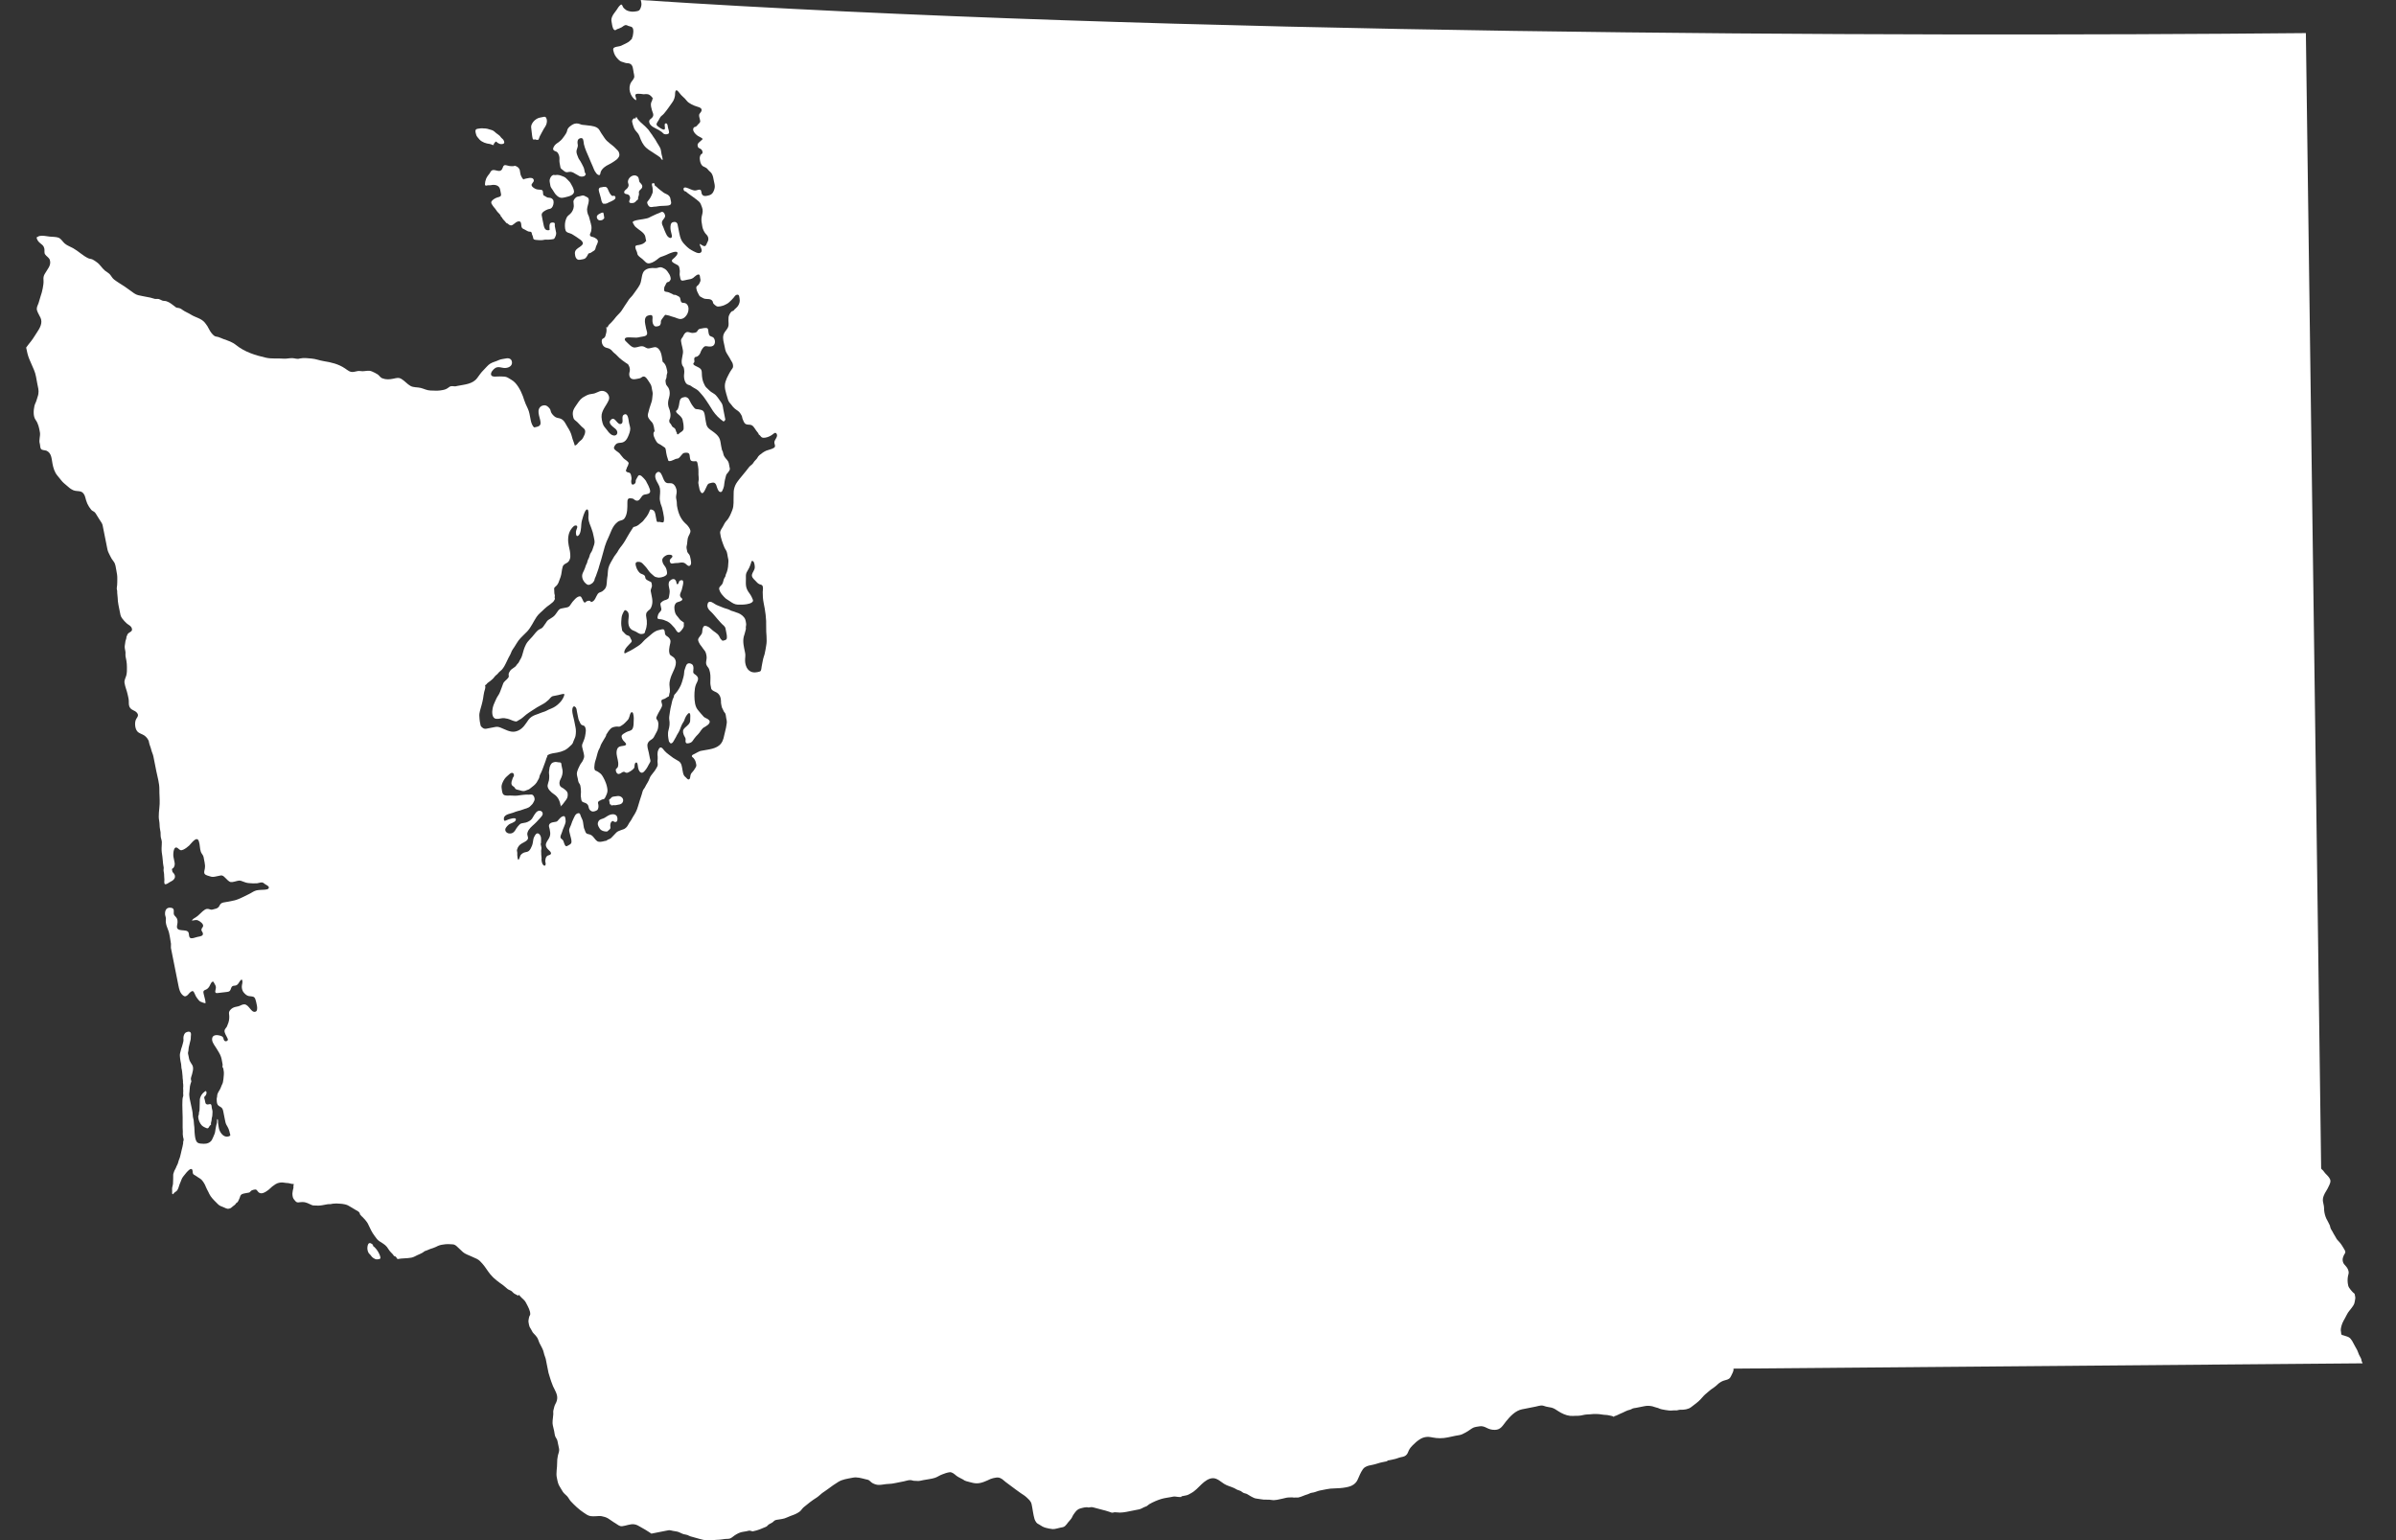 <svg width="70" height="45" viewBox="0 0 70 45" fill="none" xmlns="http://www.w3.org/2000/svg">
<rect x="0" y="0" width="70" height="45" fill="#333333" stroke="none"/>
<path d="M16.369 23.558C16.413 23.545 16.458 23.48 16.484 23.442C16.524 23.385 16.575 23.339 16.584 23.266C16.588 23.227 16.59 23.185 16.574 23.148C16.554 23.104 16.502 23.069 16.465 23.04C16.419 23.005 16.378 23.005 16.355 22.945C16.334 22.89 16.345 22.824 16.373 22.773C16.417 22.693 16.45 22.59 16.433 22.497C16.425 22.451 16.414 22.407 16.405 22.362C16.402 22.342 16.402 22.308 16.39 22.292C16.372 22.271 16.345 22.276 16.321 22.274C16.276 22.27 16.245 22.256 16.2 22.266C16.139 22.279 16.112 22.297 16.083 22.353C16.06 22.399 16.05 22.438 16.047 22.488C16.046 22.515 16.038 22.542 16.038 22.568C16.037 22.599 16.046 22.63 16.046 22.661C16.045 22.704 16.047 22.761 16.037 22.802C16.025 22.851 16.006 22.893 15.999 22.942C15.983 23.046 16.105 23.154 16.186 23.206C16.32 23.293 16.358 23.42 16.387 23.569L16.369 23.558Z" fill="white"/>
<path d="M17.749 24.29C17.771 24.259 17.818 24.238 17.831 24.204C17.841 24.175 17.825 24.135 17.83 24.103C17.835 24.06 17.841 24.03 17.875 24.001C17.918 23.965 17.924 24.015 17.969 24.018C18.046 24.022 18.046 23.937 18.034 23.883C18.016 23.801 17.934 23.78 17.86 23.795C17.787 23.811 17.726 23.855 17.664 23.895C17.607 23.932 17.531 23.925 17.49 23.989C17.438 24.071 17.475 24.142 17.524 24.213C17.564 24.273 17.649 24.297 17.72 24.296L17.749 24.29Z" fill="white"/>
<path d="M17.858 23.536C17.883 23.532 17.907 23.523 17.933 23.525C17.956 23.526 17.969 23.53 17.994 23.525C18.032 23.516 18.07 23.511 18.107 23.503C18.216 23.477 18.245 23.341 18.145 23.281C18.1 23.254 18.055 23.254 18.006 23.264C17.969 23.271 17.906 23.271 17.874 23.292C17.857 23.303 17.846 23.325 17.831 23.34C17.814 23.343 17.802 23.353 17.796 23.368C17.796 23.382 17.797 23.397 17.802 23.41C17.807 23.436 17.809 23.529 17.852 23.506L17.858 23.536Z" fill="white"/>
<path d="M19.543 21.662C19.52 21.548 19.5 21.442 19.532 21.329C19.561 21.224 19.572 21.134 19.553 21.026C19.541 20.957 19.563 20.887 19.569 20.818C19.577 20.736 19.598 20.658 19.617 20.578C19.629 20.53 19.634 20.483 19.652 20.436C19.663 20.411 19.678 20.385 19.686 20.358C19.69 20.344 19.689 20.329 19.694 20.314C19.702 20.293 19.72 20.284 19.733 20.267C19.814 20.174 19.892 20.045 19.925 19.928C19.951 19.836 19.984 19.75 19.988 19.652C19.989 19.605 20.003 19.56 20.02 19.516C20.041 19.462 20.051 19.396 20.116 19.382C20.16 19.372 20.228 19.402 20.246 19.445C20.265 19.491 20.262 19.548 20.255 19.596C20.248 19.645 20.252 19.67 20.294 19.698C20.341 19.73 20.393 19.768 20.394 19.831C20.395 19.888 20.358 19.939 20.337 19.99C20.304 20.067 20.295 20.15 20.29 20.233C20.285 20.304 20.287 20.373 20.292 20.445C20.297 20.515 20.312 20.608 20.343 20.671C20.367 20.723 20.413 20.775 20.451 20.818C20.471 20.84 20.486 20.863 20.507 20.882C20.529 20.902 20.542 20.928 20.564 20.947C20.613 20.986 20.682 20.998 20.719 21.046C20.756 21.094 20.721 21.146 20.68 21.18C20.643 21.212 20.602 21.23 20.561 21.256C20.49 21.304 20.459 21.387 20.401 21.446C20.356 21.491 20.311 21.539 20.274 21.592C20.236 21.647 20.215 21.693 20.146 21.71C20.088 21.724 20.038 21.738 20.028 21.665C20.024 21.637 20.035 21.605 20.029 21.58C20.023 21.554 20 21.521 19.988 21.497C19.963 21.445 19.938 21.365 19.969 21.314C20.017 21.236 20.116 21.196 20.153 21.106C20.166 21.076 20.165 21.038 20.165 21.004C20.165 20.965 20.172 20.903 20.162 20.866C20.138 20.777 20.063 20.897 20.042 20.929C20.021 20.962 20.009 21 19.995 21.037C19.983 21.076 19.96 21.105 19.939 21.139C19.892 21.218 19.874 21.314 19.828 21.391C19.81 21.422 19.791 21.448 19.775 21.48C19.759 21.515 19.743 21.549 19.722 21.58C19.696 21.619 19.648 21.751 19.581 21.714L19.543 21.662Z" fill="white"/>
<path d="M19.98 18.191C19.949 18.164 19.912 18.146 19.881 18.12C19.858 18.1 19.842 18.071 19.821 18.047C19.779 17.999 19.737 17.954 19.721 17.889C19.698 17.797 19.682 17.693 19.752 17.618C19.787 17.58 19.934 17.577 19.935 17.506C19.935 17.486 19.888 17.461 19.878 17.437C19.866 17.414 19.865 17.392 19.869 17.366C19.877 17.323 19.903 17.282 19.916 17.239C19.929 17.197 19.939 17.151 19.948 17.109C19.956 17.071 19.977 16.985 19.94 16.957C19.924 16.945 19.875 16.956 19.858 16.967C19.831 16.985 19.829 17.067 19.794 17.069C19.76 17.072 19.765 17.024 19.758 17C19.75 16.973 19.728 16.931 19.697 16.922C19.638 16.907 19.555 16.962 19.541 17.018C19.521 17.093 19.551 17.168 19.562 17.241C19.572 17.303 19.554 17.378 19.544 17.44C19.538 17.476 19.535 17.484 19.504 17.504C19.47 17.526 19.446 17.531 19.408 17.541C19.38 17.55 19.356 17.57 19.334 17.587C19.286 17.624 19.29 17.644 19.302 17.698C19.309 17.727 19.318 17.759 19.322 17.79C19.327 17.846 19.287 17.867 19.255 17.909C19.232 17.938 19.214 17.995 19.209 18.032C19.202 18.082 19.232 18.088 19.276 18.091C19.36 18.097 19.424 18.123 19.5 18.158C19.577 18.194 19.644 18.278 19.701 18.339C19.737 18.377 19.785 18.499 19.841 18.477C19.875 18.464 19.917 18.409 19.938 18.379C19.962 18.344 19.992 18.296 19.977 18.253L19.98 18.191Z" fill="white"/>
<path d="M21.192 12.265C21.172 12.161 21.15 12.056 21.13 11.951C21.122 11.911 21.12 11.864 21.105 11.826C21.086 11.772 21.05 11.733 21.019 11.686C20.988 11.639 20.952 11.588 20.913 11.547C20.87 11.503 20.816 11.482 20.77 11.447C20.718 11.408 20.679 11.36 20.631 11.318C20.601 11.291 20.578 11.231 20.559 11.194C20.523 11.122 20.506 11.003 20.505 10.923C20.505 10.877 20.503 10.816 20.47 10.781C20.43 10.736 20.363 10.718 20.313 10.688C20.295 10.676 20.267 10.665 20.259 10.643C20.247 10.61 20.267 10.611 20.28 10.589C20.304 10.545 20.261 10.493 20.296 10.447C20.315 10.422 20.329 10.43 20.356 10.422C20.38 10.414 20.401 10.394 20.42 10.376C20.465 10.33 20.468 10.267 20.503 10.215C20.538 10.164 20.574 10.102 20.642 10.116C20.689 10.126 20.747 10.131 20.795 10.119C20.9 10.095 20.91 9.954 20.855 9.878C20.815 9.824 20.755 9.845 20.721 9.79C20.707 9.765 20.705 9.739 20.699 9.712C20.695 9.688 20.692 9.619 20.675 9.6C20.646 9.567 20.546 9.588 20.506 9.597C20.475 9.603 20.443 9.604 20.415 9.622C20.383 9.642 20.376 9.685 20.347 9.704C20.31 9.726 20.227 9.733 20.188 9.723C20.115 9.703 20.069 9.677 20.008 9.741C19.975 9.775 19.965 9.823 19.936 9.86C19.91 9.893 19.893 9.916 19.896 9.962C19.901 10.02 19.92 10.081 19.932 10.138C19.944 10.199 19.962 10.257 19.952 10.318C19.942 10.382 19.928 10.442 19.919 10.507C19.912 10.563 19.912 10.621 19.935 10.675C19.944 10.696 19.963 10.712 19.973 10.733C19.982 10.753 19.983 10.779 19.987 10.8C20.002 10.873 19.98 10.933 19.983 11.005C19.988 11.08 20.007 11.175 20.071 11.224C20.104 11.249 20.146 11.249 20.179 11.271C20.21 11.291 20.233 11.312 20.266 11.329C20.333 11.365 20.388 11.394 20.437 11.454C20.475 11.501 20.519 11.542 20.555 11.591C20.607 11.66 20.654 11.735 20.703 11.807C20.747 11.873 20.785 11.941 20.829 12.007C20.913 12.13 21.018 12.234 21.143 12.319L21.192 12.265Z" fill="white"/>
<path d="M17.712 9.559C17.726 9.633 17.723 9.694 17.7 9.767C17.691 9.798 17.686 9.833 17.665 9.858C17.647 9.881 17.621 9.885 17.601 9.903C17.566 9.935 17.58 10.014 17.597 10.055C17.623 10.119 17.672 10.155 17.738 10.167C17.796 10.177 17.857 10.215 17.89 10.26C17.925 10.308 17.981 10.337 18.02 10.382C18.114 10.489 18.237 10.57 18.355 10.649L18.358 10.663C18.394 10.712 18.412 10.794 18.397 10.851C18.383 10.904 18.375 10.949 18.395 11.003C18.436 11.109 18.557 11.081 18.64 11.064C18.665 11.059 18.689 11.056 18.712 11.046C18.734 11.037 18.749 11.017 18.771 11.008C18.836 10.98 18.881 11.037 18.915 11.086C18.947 11.129 18.973 11.175 19.002 11.219C19.037 11.271 19.04 11.337 19.052 11.397C19.062 11.442 19.073 11.481 19.067 11.526C19.059 11.582 19.059 11.64 19.048 11.695C19.031 11.774 18.996 11.848 18.975 11.927C18.96 11.982 18.945 12.038 18.931 12.092C18.906 12.191 18.978 12.263 19.04 12.329C19.107 12.399 19.109 12.523 19.127 12.613C19.122 12.611 19.119 12.608 19.114 12.606C19.049 12.68 19.139 12.842 19.181 12.907C19.218 12.964 19.254 12.964 19.308 13C19.339 13.021 19.369 13.042 19.401 13.063C19.415 13.072 19.427 13.079 19.436 13.093C19.456 13.13 19.456 13.193 19.465 13.236C19.477 13.298 19.489 13.355 19.512 13.415C19.524 13.447 19.517 13.472 19.556 13.473C19.574 13.474 19.599 13.467 19.615 13.463C19.659 13.45 19.698 13.427 19.739 13.41C19.763 13.4 19.792 13.402 19.816 13.393C19.836 13.383 19.849 13.367 19.864 13.351C19.893 13.322 19.915 13.285 19.944 13.258C19.971 13.233 20.007 13.227 20.041 13.227C20.101 13.227 20.135 13.235 20.146 13.294C20.155 13.336 20.154 13.412 20.178 13.447C20.201 13.479 20.254 13.479 20.29 13.477C20.344 13.476 20.361 13.466 20.376 13.528C20.383 13.562 20.389 13.597 20.395 13.63C20.417 13.735 20.396 13.842 20.412 13.945C20.42 13.994 20.415 14.018 20.406 14.066C20.398 14.105 20.404 14.134 20.412 14.172C20.421 14.215 20.427 14.26 20.438 14.303C20.445 14.329 20.478 14.399 20.505 14.408C20.561 14.425 20.612 14.279 20.632 14.242C20.658 14.197 20.666 14.141 20.722 14.124C20.754 14.115 20.822 14.095 20.853 14.102C20.933 14.118 20.936 14.235 20.966 14.29C20.983 14.322 20.997 14.362 21.035 14.374C21.079 14.386 21.095 14.358 21.11 14.322C21.128 14.281 21.147 14.241 21.153 14.196C21.159 14.153 21.161 14.112 21.17 14.07C21.178 14.032 21.183 13.992 21.196 13.955C21.204 13.931 21.207 13.914 21.213 13.89C21.22 13.856 21.239 13.846 21.258 13.82C21.277 13.794 21.304 13.761 21.317 13.732C21.331 13.701 21.319 13.674 21.313 13.642C21.298 13.565 21.296 13.498 21.242 13.439C21.219 13.413 21.197 13.389 21.178 13.361C21.147 13.318 21.137 13.288 21.126 13.237L21.123 13.223C21.123 13.195 21.095 13.165 21.09 13.136C21.083 13.1 21.076 13.063 21.068 13.027C21.053 12.951 21.048 12.859 21.01 12.791C20.968 12.716 20.903 12.664 20.834 12.613C20.753 12.554 20.668 12.512 20.639 12.406C20.625 12.354 20.619 12.296 20.608 12.242C20.596 12.18 20.593 12.098 20.565 12.04C20.532 11.974 20.462 11.973 20.399 11.959C20.375 11.954 20.348 11.959 20.325 11.95C20.295 11.938 20.272 11.902 20.251 11.877C20.2 11.815 20.166 11.741 20.129 11.67C20.104 11.622 20.05 11.593 19.997 11.602C19.902 11.616 19.866 11.656 19.852 11.746C19.843 11.807 19.835 11.866 19.813 11.925C19.803 11.949 19.8 11.961 19.782 11.981C19.776 11.988 19.758 11.995 19.754 12.004C19.744 12.027 19.764 12.057 19.78 12.072C19.829 12.117 19.881 12.155 19.919 12.212C19.947 12.253 19.949 12.309 19.96 12.357C19.964 12.379 19.969 12.398 19.969 12.42C19.969 12.454 19.977 12.497 19.972 12.529C19.962 12.595 19.905 12.616 19.857 12.651C19.835 12.668 19.81 12.708 19.783 12.684C19.775 12.677 19.775 12.648 19.773 12.641C19.768 12.628 19.759 12.622 19.755 12.611C19.742 12.581 19.742 12.555 19.721 12.526C19.698 12.495 19.665 12.49 19.64 12.462C19.623 12.443 19.615 12.411 19.599 12.39C19.579 12.361 19.554 12.357 19.555 12.315C19.541 12.28 19.569 12.248 19.577 12.216C19.59 12.168 19.592 12.115 19.583 12.068C19.577 12.042 19.572 12.015 19.567 11.989C19.559 11.95 19.54 11.924 19.531 11.887C19.511 11.81 19.514 11.738 19.535 11.661C19.56 11.574 19.576 11.509 19.56 11.419C19.553 11.385 19.541 11.354 19.524 11.323C19.508 11.295 19.479 11.271 19.465 11.243C19.452 11.217 19.45 11.177 19.445 11.148C19.436 11.1 19.459 11.083 19.47 11.038C19.477 11.012 19.474 10.985 19.477 10.959C19.481 10.933 19.496 10.908 19.497 10.882C19.498 10.847 19.484 10.809 19.477 10.774C19.463 10.697 19.427 10.617 19.36 10.57L19.357 10.556C19.34 10.468 19.334 10.359 19.295 10.277C19.27 10.226 19.231 10.166 19.174 10.148C19.131 10.135 19.089 10.151 19.046 10.16C19.011 10.167 18.968 10.183 18.931 10.18C18.89 10.176 18.852 10.145 18.815 10.129C18.723 10.091 18.639 10.15 18.546 10.154C18.451 10.158 18.362 10.043 18.298 9.985C18.27 9.959 18.236 9.927 18.262 9.888C18.285 9.854 18.345 9.857 18.381 9.857C18.452 9.857 18.524 9.866 18.595 9.865C18.635 9.864 18.676 9.852 18.715 9.844C18.777 9.831 18.901 9.832 18.907 9.745C18.91 9.702 18.885 9.643 18.876 9.599C18.867 9.556 18.859 9.512 18.85 9.468C18.835 9.393 18.827 9.273 18.91 9.229C18.931 9.217 18.987 9.204 19.011 9.205C19.068 9.207 19.067 9.259 19.064 9.3C19.059 9.366 19.056 9.437 19.095 9.496C19.128 9.545 19.158 9.544 19.214 9.533C19.271 9.521 19.288 9.509 19.304 9.45C19.311 9.425 19.305 9.412 19.308 9.388C19.312 9.358 19.332 9.335 19.348 9.31C19.368 9.281 19.388 9.253 19.41 9.226C19.435 9.198 19.43 9.195 19.466 9.203C19.494 9.208 19.521 9.213 19.548 9.221C19.589 9.234 19.623 9.25 19.665 9.259C19.746 9.276 19.822 9.333 19.905 9.319C20.069 9.291 20.177 9.038 20.078 8.903C20.054 8.869 20.02 8.853 19.978 8.85C19.956 8.848 19.949 8.853 19.928 8.844C19.889 8.824 19.884 8.779 19.877 8.741C19.868 8.69 19.858 8.676 19.81 8.652C19.779 8.636 19.736 8.61 19.699 8.613L19.685 8.616C19.658 8.593 19.621 8.581 19.59 8.566C19.553 8.549 19.526 8.534 19.485 8.53C19.418 8.522 19.398 8.511 19.404 8.444C19.407 8.402 19.403 8.393 19.427 8.355C19.445 8.328 19.452 8.295 19.471 8.268C19.497 8.233 19.511 8.25 19.544 8.23C19.563 8.219 19.589 8.183 19.593 8.163C19.602 8.123 19.576 8.048 19.555 8.014C19.525 7.964 19.477 7.888 19.427 7.859C19.395 7.841 19.346 7.813 19.308 7.809C19.275 7.805 19.23 7.822 19.197 7.829C19.147 7.84 19.107 7.829 19.056 7.83C18.954 7.832 18.831 7.868 18.787 7.968C18.735 8.084 18.749 8.213 18.688 8.327C18.634 8.428 18.559 8.513 18.496 8.608C18.459 8.663 18.409 8.701 18.372 8.754C18.332 8.813 18.297 8.872 18.255 8.93C18.209 8.993 18.175 9.066 18.123 9.125C18.084 9.17 18.039 9.209 18 9.256C17.955 9.311 17.913 9.37 17.861 9.42C17.825 9.457 17.757 9.506 17.756 9.563L17.712 9.559Z" fill="white"/>
<path d="M18.905 5.908C18.941 5.855 18.985 5.809 19.013 5.752C19.033 5.711 19.051 5.675 19.065 5.632C19.076 5.595 19.067 5.548 19.066 5.506C19.066 5.467 19.046 5.429 19.046 5.391C19.047 5.361 19.04 5.366 19.07 5.356C19.085 5.351 19.103 5.348 19.115 5.361C19.129 5.375 19.12 5.404 19.132 5.421C19.142 5.436 19.165 5.443 19.179 5.456C19.218 5.493 19.248 5.525 19.293 5.556C19.336 5.584 19.373 5.623 19.418 5.646C19.46 5.667 19.511 5.685 19.543 5.719C19.582 5.759 19.586 5.8 19.596 5.854C19.605 5.898 19.626 5.954 19.577 5.986C19.548 6.004 19.484 6.012 19.451 6.011C19.394 6.011 19.339 6.017 19.282 6.019C19.232 6.021 19.183 6.039 19.133 6.038C19.086 6.037 19.027 6.063 18.982 6.042C18.946 6.026 18.911 5.961 18.909 5.922L18.905 5.908Z" fill="white"/>
<path d="M18.591 3.409C18.64 3.524 18.767 3.616 18.856 3.699C18.905 3.746 18.959 3.803 18.994 3.863C19.01 3.892 19.034 3.911 19.051 3.939C19.068 3.966 19.082 3.993 19.103 4.018C19.139 4.062 19.167 4.119 19.196 4.169C19.225 4.22 19.263 4.27 19.288 4.323C19.313 4.376 19.316 4.446 19.327 4.504C19.338 4.557 19.362 4.621 19.359 4.674C19.33 4.675 19.305 4.615 19.283 4.596C19.241 4.56 19.189 4.533 19.144 4.502C19.08 4.46 19.014 4.418 18.951 4.375C18.9 4.339 18.853 4.298 18.816 4.249C18.774 4.194 18.749 4.144 18.721 4.08C18.694 4.019 18.678 3.948 18.635 3.895C18.589 3.841 18.54 3.792 18.517 3.723C18.499 3.669 18.478 3.62 18.469 3.562C18.463 3.526 18.473 3.502 18.499 3.476C18.516 3.459 18.553 3.435 18.559 3.476L18.591 3.409Z" fill="white"/>
<path d="M17.192 7.407C17.232 7.4 17.265 7.387 17.296 7.361C17.323 7.338 17.357 7.331 17.378 7.302C17.403 7.268 17.402 7.219 17.422 7.181C17.442 7.143 17.456 7.11 17.467 7.069C17.485 7.001 17.382 6.941 17.325 6.926C17.291 6.916 17.252 6.917 17.238 6.878C17.223 6.836 17.266 6.792 17.272 6.75C17.278 6.704 17.286 6.656 17.278 6.61C17.273 6.585 17.267 6.56 17.262 6.535C17.249 6.465 17.222 6.405 17.208 6.335C17.201 6.304 17.189 6.291 17.177 6.263C17.162 6.228 17.15 6.157 17.151 6.117C17.156 6.031 17.198 5.949 17.202 5.863C17.205 5.808 17.189 5.772 17.137 5.753C17.105 5.742 17.072 5.714 17.038 5.711C17.008 5.71 16.966 5.727 16.936 5.733C16.896 5.74 16.851 5.745 16.821 5.774C16.792 5.801 16.752 5.848 16.753 5.889C16.754 5.934 16.766 5.979 16.764 6.025C16.759 6.111 16.716 6.203 16.648 6.259C16.608 6.291 16.572 6.318 16.55 6.37C16.537 6.403 16.521 6.442 16.515 6.476C16.5 6.551 16.498 6.663 16.524 6.734C16.549 6.807 16.653 6.806 16.714 6.843C16.796 6.895 16.884 6.948 16.96 7.007C16.987 7.028 17.035 7.076 17.029 7.116C17.024 7.153 16.969 7.195 16.94 7.214C16.865 7.263 16.79 7.306 16.796 7.409C16.8 7.498 16.836 7.608 16.942 7.59C16.981 7.584 17.02 7.578 17.057 7.568C17.109 7.555 17.131 7.514 17.159 7.47L17.192 7.407Z" fill="white"/>
<path d="M17.086 5.035C17.074 4.979 17.068 4.923 17.042 4.873C17.014 4.819 16.988 4.761 16.956 4.71C16.935 4.674 16.908 4.646 16.893 4.605C16.872 4.553 16.835 4.471 16.842 4.413C16.85 4.346 16.893 4.294 16.879 4.222C16.869 4.173 16.864 4.106 16.901 4.067C16.927 4.039 16.991 4.02 17.02 4.051C17.052 4.085 17.049 4.172 17.06 4.217C17.093 4.356 17.156 4.485 17.213 4.618C17.247 4.696 17.277 4.777 17.314 4.854C17.337 4.903 17.352 4.958 17.381 5.004C17.404 5.043 17.435 5.092 17.478 5.11C17.546 5.139 17.534 5.061 17.553 5.015C17.595 4.918 17.696 4.848 17.787 4.806C17.839 4.783 17.889 4.749 17.938 4.717C17.991 4.683 18.039 4.65 18.073 4.595C18.101 4.548 18.1 4.522 18.088 4.471C18.073 4.406 18.026 4.381 17.985 4.335C17.884 4.224 17.744 4.16 17.662 4.033C17.63 3.984 17.596 3.937 17.564 3.888C17.525 3.828 17.505 3.765 17.441 3.729C17.336 3.67 17.205 3.671 17.087 3.654C17.053 3.649 17.013 3.651 16.98 3.639C16.949 3.629 16.925 3.617 16.892 3.611C16.825 3.598 16.761 3.616 16.706 3.653C16.665 3.681 16.623 3.71 16.595 3.753C16.575 3.782 16.571 3.812 16.562 3.844C16.547 3.892 16.516 3.93 16.489 3.972C16.445 4.037 16.402 4.093 16.338 4.14C16.279 4.182 16.213 4.221 16.18 4.287C16.166 4.315 16.148 4.352 16.168 4.382C16.188 4.413 16.241 4.419 16.268 4.439C16.322 4.477 16.352 4.582 16.345 4.647C16.336 4.72 16.354 4.785 16.367 4.857C16.372 4.885 16.374 4.911 16.396 4.931C16.42 4.953 16.453 4.975 16.479 4.997C16.53 5.04 16.559 5.036 16.623 5.023C16.692 5.008 16.75 5.041 16.808 5.078C16.834 5.095 16.863 5.106 16.889 5.123C16.915 5.139 16.933 5.153 16.964 5.158C16.993 5.163 17.031 5.161 17.058 5.151C17.088 5.14 17.098 5.119 17.116 5.093L17.086 5.035Z" fill="white"/>
<path d="M14.666 6.355C14.677 6.392 14.721 6.433 14.747 6.46C14.762 6.475 14.777 6.5 14.791 6.513C14.804 6.523 14.82 6.53 14.836 6.534C14.845 6.541 14.854 6.549 14.861 6.558C14.955 6.628 14.999 6.548 15.075 6.497C15.104 6.478 15.161 6.454 15.194 6.475C15.238 6.504 15.223 6.593 15.239 6.636C15.256 6.678 15.294 6.692 15.331 6.708C15.369 6.726 15.407 6.756 15.448 6.766C15.468 6.771 15.496 6.766 15.514 6.777C15.539 6.793 15.534 6.824 15.543 6.849C15.554 6.878 15.568 6.9 15.574 6.932C15.576 6.945 15.576 6.966 15.584 6.978C15.612 7.017 15.671 7.007 15.711 7.014C15.752 7.021 15.792 7.017 15.834 7.016C15.863 7.016 15.887 7.007 15.915 7.003C15.942 6.999 15.967 7.005 15.996 7.003C16.038 7.002 16.08 7.001 16.123 6.993C16.146 6.988 16.173 6.989 16.191 6.974C16.204 6.963 16.219 6.926 16.226 6.911C16.244 6.873 16.258 6.811 16.242 6.771L16.239 6.756C16.23 6.708 16.221 6.66 16.21 6.612C16.201 6.566 16.233 6.512 16.168 6.503C16.138 6.499 16.089 6.502 16.071 6.529C16.05 6.559 16.05 6.643 16.055 6.677C16.058 6.701 16.067 6.703 16.05 6.718C16.038 6.731 15.996 6.728 15.979 6.724C15.912 6.708 15.892 6.625 15.881 6.568C15.864 6.475 15.84 6.382 15.826 6.289C15.812 6.203 15.932 6.146 15.998 6.119C16.043 6.101 16.082 6.11 16.118 6.072C16.162 6.026 16.184 5.931 16.17 5.87C16.156 5.809 16.105 5.781 16.044 5.777C16.009 5.775 15.993 5.774 15.964 5.756C15.945 5.744 15.935 5.736 15.916 5.726C15.9 5.718 15.89 5.72 15.88 5.705C15.852 5.666 15.878 5.595 15.844 5.561C15.83 5.546 15.782 5.542 15.762 5.541C15.73 5.54 15.7 5.539 15.669 5.528C15.622 5.512 15.547 5.468 15.532 5.419C15.513 5.359 15.609 5.329 15.594 5.26C15.567 5.145 15.372 5.221 15.298 5.235L15.301 5.25C15.264 5.227 15.223 5.145 15.21 5.104C15.197 5.06 15.195 5.013 15.185 4.969C15.171 4.91 15.117 4.87 15.062 4.849C15.036 4.839 15.016 4.854 14.99 4.856C14.964 4.858 14.932 4.854 14.906 4.853C14.86 4.851 14.82 4.83 14.775 4.825C14.692 4.815 14.699 4.899 14.663 4.951C14.589 5.057 14.465 4.93 14.37 4.979C14.334 4.998 14.315 5.062 14.285 5.094C14.262 5.118 14.247 5.142 14.229 5.171C14.206 5.204 14.202 5.223 14.19 5.262C14.182 5.292 14.172 5.308 14.173 5.339C14.173 5.358 14.161 5.398 14.176 5.414C14.193 5.434 14.23 5.416 14.251 5.414C14.285 5.413 14.31 5.417 14.344 5.41C14.452 5.386 14.584 5.408 14.611 5.535C14.62 5.579 14.63 5.623 14.637 5.667C14.648 5.736 14.605 5.749 14.55 5.763C14.491 5.778 14.424 5.813 14.381 5.858C14.353 5.887 14.344 5.914 14.36 5.95C14.375 5.98 14.402 6.018 14.423 6.046C14.436 6.064 14.453 6.082 14.468 6.099C14.492 6.129 14.51 6.164 14.535 6.192C14.557 6.215 14.577 6.232 14.596 6.257C14.603 6.265 14.614 6.274 14.619 6.283C14.631 6.302 14.626 6.325 14.648 6.337L14.666 6.355Z" fill="white"/>
<path d="M16.218 5.116C16.269 5.107 16.294 5.107 16.345 5.118C16.385 5.127 16.419 5.145 16.459 5.159C16.503 5.175 16.536 5.199 16.566 5.234C16.598 5.273 16.637 5.299 16.665 5.344C16.709 5.418 16.755 5.495 16.769 5.58C16.785 5.675 16.669 5.725 16.595 5.743C16.54 5.757 16.468 5.778 16.411 5.78C16.324 5.782 16.235 5.695 16.194 5.625C16.165 5.577 16.138 5.533 16.105 5.489C16.078 5.453 16.077 5.402 16.068 5.359C16.056 5.299 16.049 5.262 16.075 5.205C16.097 5.157 16.118 5.128 16.171 5.11L16.218 5.116Z" fill="white"/>
<path d="M15.723 4.087C15.753 4.054 15.754 4.008 15.776 3.971C15.796 3.937 15.81 3.901 15.831 3.867C15.853 3.834 15.866 3.799 15.886 3.766C15.911 3.726 15.939 3.692 15.956 3.648C15.981 3.582 15.991 3.512 15.958 3.446C15.934 3.4 15.906 3.41 15.863 3.419C15.831 3.426 15.799 3.432 15.767 3.438C15.699 3.451 15.622 3.505 15.58 3.559C15.526 3.63 15.505 3.681 15.523 3.769C15.536 3.833 15.532 3.891 15.545 3.956C15.551 3.985 15.553 4.019 15.562 4.047C15.585 4.116 15.623 4.047 15.662 4.084L15.723 4.087Z" fill="white"/>
<path d="M14.427 4.239C14.417 4.218 14.425 4.209 14.436 4.192C14.438 4.187 14.476 4.138 14.484 4.137C14.505 4.132 14.521 4.162 14.535 4.172C14.55 4.182 14.577 4.196 14.595 4.202C14.626 4.213 14.675 4.213 14.705 4.2C14.754 4.18 14.726 4.111 14.7 4.077C14.685 4.057 14.663 4.045 14.647 4.027C14.631 4.01 14.619 3.988 14.602 3.971C14.572 3.94 14.536 3.921 14.503 3.895C14.461 3.861 14.423 3.817 14.369 3.801C14.326 3.788 14.283 3.774 14.239 3.763C14.2 3.752 14.171 3.755 14.129 3.752C14.097 3.75 14.071 3.745 14.039 3.751C14.004 3.759 13.95 3.757 13.92 3.773C13.879 3.795 13.89 3.849 13.898 3.885C13.909 3.94 13.918 3.966 13.954 4.012C13.988 4.055 14.024 4.1 14.072 4.129C14.117 4.157 14.174 4.181 14.226 4.192C14.27 4.202 14.34 4.205 14.379 4.232L14.427 4.239Z" fill="white"/>
<path d="M18.644 5.823C18.627 5.778 18.667 5.72 18.669 5.674C18.671 5.621 18.651 5.605 18.689 5.561C18.722 5.524 18.765 5.504 18.765 5.447C18.765 5.408 18.739 5.379 18.714 5.351C18.698 5.333 18.685 5.327 18.677 5.302C18.672 5.286 18.669 5.26 18.666 5.243C18.657 5.187 18.64 5.153 18.583 5.132C18.477 5.094 18.346 5.199 18.345 5.31C18.344 5.345 18.366 5.379 18.365 5.414C18.362 5.462 18.331 5.502 18.297 5.529C18.267 5.554 18.222 5.588 18.239 5.633C18.257 5.681 18.32 5.663 18.359 5.689C18.393 5.71 18.405 5.744 18.409 5.782C18.413 5.823 18.374 5.867 18.384 5.903C18.395 5.94 18.451 5.933 18.484 5.932C18.53 5.931 18.567 5.899 18.593 5.864L18.644 5.823Z" fill="white"/>
<path d="M17.68 5.954C17.712 5.947 17.739 5.944 17.766 5.925C17.792 5.909 17.816 5.902 17.843 5.89C17.882 5.871 17.968 5.836 17.98 5.788C17.989 5.752 17.967 5.722 17.935 5.719C17.917 5.717 17.905 5.73 17.885 5.723C17.866 5.716 17.85 5.693 17.838 5.679C17.797 5.629 17.782 5.57 17.752 5.513C17.714 5.439 17.651 5.457 17.584 5.47C17.552 5.476 17.524 5.474 17.505 5.501C17.482 5.533 17.496 5.567 17.502 5.602C17.515 5.665 17.541 5.718 17.553 5.781C17.565 5.838 17.574 5.908 17.617 5.95L17.68 5.954Z" fill="white"/>
<path d="M17.65 6.341C17.642 6.299 17.64 6.249 17.623 6.211C17.579 6.207 17.544 6.232 17.507 6.251C17.456 6.276 17.422 6.314 17.442 6.372C17.457 6.417 17.493 6.442 17.54 6.439C17.6 6.435 17.623 6.417 17.655 6.369L17.65 6.341Z" fill="white"/>
<path d="M10.882 36.39C10.974 36.459 11.036 36.542 11.084 36.645C11.096 36.671 11.13 36.752 11.105 36.776C11.09 36.792 11.036 36.795 11.015 36.796C10.971 36.799 10.936 36.776 10.901 36.753C10.854 36.721 10.836 36.674 10.794 36.638C10.762 36.611 10.743 36.554 10.736 36.511C10.728 36.464 10.735 36.391 10.759 36.349C10.795 36.284 10.874 36.344 10.908 36.385L10.882 36.39Z" fill="white"/>
<path d="M6.166 32.857C6.152 32.816 6.176 32.776 6.181 32.735C6.184 32.706 6.183 32.681 6.191 32.654C6.199 32.63 6.202 32.613 6.204 32.586C6.205 32.553 6.208 32.519 6.209 32.486C6.21 32.45 6.195 32.409 6.188 32.373C6.183 32.349 6.183 32.29 6.166 32.272C6.14 32.243 6.093 32.274 6.062 32.271C6.02 32.267 6.004 32.243 5.997 32.205C5.994 32.184 5.989 32.163 5.984 32.141C5.98 32.118 5.961 32.076 5.968 32.054C5.975 32.035 6 32.023 6.01 32.005C6.022 31.986 6.034 31.954 6.034 31.932C6.034 31.921 6.031 31.894 6.023 31.886C6.007 31.87 5.994 31.885 5.98 31.895C5.904 31.948 5.847 32.035 5.838 32.127C5.831 32.211 5.839 32.296 5.831 32.382C5.83 32.404 5.831 32.428 5.828 32.45C5.824 32.47 5.815 32.486 5.813 32.506C5.811 32.529 5.813 32.548 5.807 32.57C5.802 32.589 5.791 32.608 5.791 32.628C5.793 32.715 5.834 32.818 5.894 32.881C5.927 32.915 5.988 32.946 6.032 32.962C6.096 32.986 6.099 32.926 6.132 32.889L6.166 32.857Z" fill="white"/>
<path d="M4.993 27.694C5.067 28.062 5.14 28.429 5.213 28.797C5.234 28.905 5.259 29.014 5.349 29.086C5.392 29.12 5.418 29.12 5.467 29.085C5.501 29.061 5.524 29.019 5.557 28.993C5.608 28.953 5.636 28.938 5.668 28.993C5.697 29.043 5.714 29.106 5.75 29.152C5.776 29.187 5.813 29.239 5.849 29.263C5.863 29.273 5.987 29.318 6.004 29.312C6.01 29.248 5.978 29.166 5.966 29.103C5.952 29.031 5.909 28.955 5.991 28.925C6.048 28.904 6.077 28.881 6.114 28.826C6.139 28.788 6.153 28.733 6.186 28.699C6.23 28.656 6.238 28.69 6.262 28.733C6.283 28.769 6.301 28.796 6.307 28.839C6.317 28.905 6.23 29.037 6.365 29.014C6.454 28.998 6.538 28.999 6.629 28.983C6.666 28.976 6.694 28.976 6.719 28.945C6.751 28.906 6.745 28.848 6.789 28.816C6.818 28.795 6.864 28.804 6.896 28.791C6.93 28.778 6.943 28.762 6.966 28.733C6.989 28.701 7.023 28.628 7.065 28.62C7.109 28.696 7.061 28.759 7.064 28.833C7.065 28.891 7.085 28.96 7.122 29.001C7.162 29.047 7.211 29.095 7.274 29.104C7.359 29.117 7.433 29.101 7.462 29.2C7.483 29.273 7.56 29.517 7.473 29.556C7.338 29.616 7.281 29.346 7.135 29.345C7.071 29.345 7.02 29.389 6.961 29.403C6.902 29.417 6.85 29.421 6.796 29.452C6.739 29.485 6.68 29.549 6.691 29.617C6.704 29.704 6.701 29.79 6.675 29.875C6.662 29.915 6.647 29.955 6.63 29.992C6.612 30.028 6.568 30.066 6.561 30.105C6.547 30.178 6.62 30.272 6.646 30.337C6.659 30.368 6.669 30.384 6.639 30.409C6.611 30.432 6.574 30.428 6.553 30.404C6.524 30.373 6.54 30.326 6.502 30.293C6.468 30.265 6.409 30.251 6.365 30.246C6.261 30.235 6.184 30.274 6.198 30.392C6.209 30.474 6.282 30.563 6.324 30.632C6.372 30.712 6.43 30.796 6.458 30.884C6.481 30.955 6.489 31.035 6.505 31.108L6.499 31.166C6.499 31.187 6.515 31.196 6.522 31.214C6.528 31.229 6.528 31.249 6.531 31.265C6.54 31.31 6.544 31.348 6.54 31.395C6.537 31.438 6.533 31.483 6.528 31.527C6.524 31.559 6.518 31.59 6.513 31.62C6.507 31.654 6.496 31.671 6.481 31.701C6.459 31.746 6.449 31.794 6.422 31.837C6.396 31.879 6.365 31.929 6.351 31.976C6.344 32 6.345 32.017 6.343 32.042C6.342 32.062 6.331 32.08 6.331 32.099C6.33 32.147 6.332 32.203 6.346 32.249C6.36 32.294 6.4 32.319 6.438 32.339C6.495 32.37 6.511 32.414 6.523 32.474C6.539 32.555 6.555 32.635 6.571 32.716C6.582 32.769 6.589 32.816 6.614 32.863C6.633 32.9 6.662 32.942 6.677 32.981C6.694 33.026 6.707 33.068 6.716 33.115C6.719 33.127 6.731 33.157 6.729 33.168C6.724 33.19 6.687 33.202 6.669 33.206C6.544 33.238 6.45 33.12 6.409 33.015C6.389 32.962 6.385 32.895 6.374 32.839C6.365 32.795 6.382 32.734 6.355 32.694C6.33 32.713 6.345 32.771 6.337 32.802C6.321 32.867 6.306 32.929 6.296 32.995C6.288 33.046 6.285 33.096 6.263 33.143C6.237 33.197 6.221 33.253 6.191 33.305C6.143 33.387 6.045 33.424 5.952 33.419C5.898 33.416 5.819 33.419 5.773 33.386C5.713 33.342 5.702 33.237 5.693 33.17C5.678 33.064 5.686 32.958 5.668 32.852C5.661 32.812 5.665 32.771 5.658 32.732C5.65 32.684 5.633 32.637 5.632 32.589C5.63 32.482 5.599 32.374 5.578 32.269C5.556 32.153 5.514 32.029 5.534 31.91C5.543 31.854 5.539 31.796 5.549 31.74C5.557 31.693 5.574 31.642 5.59 31.598L5.588 31.585C5.581 31.554 5.573 31.527 5.579 31.495C5.586 31.458 5.601 31.423 5.611 31.387C5.629 31.32 5.652 31.233 5.636 31.166C5.623 31.111 5.577 31.066 5.554 31.015C5.541 30.987 5.531 30.97 5.525 30.939C5.518 30.905 5.512 30.872 5.505 30.838C5.502 30.818 5.492 30.795 5.492 30.774C5.491 30.75 5.498 30.732 5.503 30.709C5.509 30.675 5.509 30.639 5.514 30.605C5.527 30.528 5.555 30.452 5.569 30.376C5.574 30.348 5.574 30.319 5.575 30.29C5.577 30.258 5.588 30.201 5.57 30.172C5.537 30.117 5.432 30.153 5.402 30.191C5.364 30.239 5.352 30.314 5.36 30.37C5.367 30.421 5.343 30.472 5.333 30.521C5.325 30.561 5.31 30.597 5.297 30.635C5.284 30.675 5.278 30.72 5.265 30.76C5.257 30.79 5.254 30.811 5.255 30.84C5.259 30.893 5.262 30.94 5.272 30.993C5.278 31.024 5.284 31.056 5.291 31.087C5.3 31.128 5.294 31.166 5.301 31.206C5.308 31.245 5.322 31.283 5.322 31.323C5.322 31.369 5.335 31.412 5.335 31.458C5.335 31.488 5.335 31.512 5.342 31.543C5.35 31.575 5.344 31.601 5.346 31.633C5.349 31.668 5.358 31.698 5.354 31.734C5.349 31.777 5.35 31.821 5.354 31.865C5.356 31.89 5.352 31.908 5.351 31.933C5.349 31.96 5.358 31.988 5.355 32.016C5.353 32.036 5.342 32.054 5.338 32.074C5.332 32.101 5.332 32.131 5.33 32.159C5.322 32.324 5.335 32.485 5.336 32.648C5.337 32.747 5.334 32.847 5.336 32.944C5.337 32.985 5.342 33.022 5.341 33.063C5.338 33.116 5.338 33.167 5.349 33.219C5.355 33.248 5.368 33.282 5.365 33.311C5.364 33.33 5.353 33.346 5.351 33.364C5.349 33.376 5.352 33.392 5.351 33.405C5.342 33.471 5.323 33.538 5.307 33.602C5.291 33.672 5.277 33.742 5.257 33.812C5.249 33.843 5.233 33.872 5.223 33.903C5.208 33.945 5.203 33.988 5.182 34.027C5.163 34.06 5.15 34.093 5.137 34.127C5.121 34.166 5.096 34.196 5.084 34.237C5.072 34.277 5.059 34.299 5.06 34.34C5.062 34.375 5.058 34.412 5.059 34.448C5.059 34.497 5.057 34.542 5.054 34.591C5.052 34.63 5.036 34.663 5.03 34.701C5.025 34.733 5.029 34.763 5.03 34.796C5.031 34.822 5.019 34.877 5.044 34.894C5.068 34.888 5.08 34.86 5.098 34.844C5.12 34.825 5.147 34.815 5.167 34.792C5.208 34.746 5.224 34.666 5.245 34.608C5.262 34.562 5.284 34.52 5.299 34.474C5.32 34.405 5.375 34.351 5.418 34.295C5.45 34.253 5.583 34.089 5.62 34.185C5.634 34.219 5.623 34.271 5.645 34.303C5.658 34.322 5.696 34.338 5.714 34.35C5.741 34.369 5.77 34.388 5.797 34.406C5.826 34.425 5.861 34.443 5.885 34.467C5.911 34.492 5.931 34.525 5.952 34.554C5.979 34.592 6 34.641 6.017 34.685C6.035 34.733 6.061 34.772 6.083 34.818C6.105 34.864 6.125 34.909 6.154 34.951C6.216 35.039 6.293 35.109 6.368 35.185C6.413 35.23 6.467 35.25 6.526 35.271C6.563 35.285 6.64 35.333 6.683 35.315L6.696 35.313C6.746 35.309 6.776 35.264 6.815 35.237C6.838 35.222 6.86 35.206 6.877 35.186C6.886 35.176 6.893 35.165 6.899 35.154C6.908 35.144 6.919 35.137 6.932 35.133C6.962 35.102 6.982 35.042 7.001 35.003C7.015 34.975 7.015 34.944 7.035 34.92C7.058 34.892 7.086 34.882 7.119 34.874C7.154 34.867 7.189 34.861 7.223 34.854C7.244 34.85 7.275 34.849 7.292 34.838C7.314 34.823 7.324 34.8 7.347 34.785C7.375 34.768 7.407 34.763 7.439 34.757C7.509 34.744 7.511 34.801 7.557 34.839C7.645 34.913 7.772 34.819 7.845 34.765C7.884 34.736 7.915 34.698 7.953 34.668C7.985 34.643 8.017 34.621 8.051 34.599C8.125 34.552 8.228 34.539 8.311 34.557C8.363 34.569 8.414 34.561 8.464 34.577C8.499 34.587 8.548 34.598 8.584 34.595L8.571 34.663C8.584 34.701 8.561 34.739 8.556 34.777C8.552 34.807 8.545 34.836 8.543 34.867C8.541 34.905 8.547 34.936 8.554 34.973C8.564 35.017 8.593 35.052 8.622 35.085C8.65 35.117 8.674 35.136 8.717 35.132C8.758 35.127 8.797 35.122 8.839 35.122C8.942 35.121 9.023 35.171 9.113 35.211C9.143 35.224 9.181 35.221 9.213 35.223C9.241 35.225 9.27 35.227 9.299 35.226C9.376 35.225 9.453 35.208 9.53 35.193C9.568 35.185 9.595 35.181 9.631 35.183C9.671 35.186 9.711 35.167 9.752 35.168C9.787 35.169 9.818 35.16 9.853 35.165C9.903 35.171 9.951 35.167 10 35.175C10.057 35.183 10.111 35.194 10.163 35.218C10.205 35.236 10.239 35.267 10.281 35.286C10.325 35.307 10.361 35.34 10.404 35.36C10.445 35.38 10.512 35.415 10.514 35.469L10.517 35.482C10.537 35.494 10.541 35.511 10.555 35.527C10.565 35.539 10.58 35.548 10.591 35.559C10.616 35.584 10.644 35.612 10.667 35.64C10.7 35.68 10.738 35.727 10.759 35.776C10.811 35.888 10.866 36.009 10.943 36.109C10.986 36.165 11.019 36.223 11.079 36.263C11.159 36.316 11.249 36.361 11.308 36.438C11.342 36.482 11.37 36.539 11.409 36.578C11.434 36.603 11.458 36.627 11.481 36.654C11.495 36.671 11.5 36.69 11.519 36.701C11.533 36.709 11.549 36.709 11.562 36.717L11.614 36.788C11.75 36.76 11.883 36.772 12.02 36.746C12.089 36.732 12.134 36.7 12.195 36.672C12.246 36.648 12.301 36.629 12.349 36.599C12.374 36.584 12.39 36.563 12.417 36.552C12.442 36.543 12.465 36.539 12.489 36.526C12.539 36.502 12.598 36.482 12.651 36.466C12.702 36.45 12.749 36.425 12.797 36.402C12.858 36.374 12.95 36.36 13.017 36.354C13.061 36.349 13.116 36.351 13.161 36.354C13.197 36.357 13.241 36.355 13.274 36.368C13.321 36.386 13.359 36.429 13.395 36.462C13.439 36.501 13.48 36.544 13.524 36.583C13.593 36.643 13.682 36.667 13.763 36.706C13.819 36.732 13.875 36.757 13.931 36.782C13.998 36.814 14.046 36.868 14.095 36.924C14.181 37.021 14.245 37.137 14.327 37.236C14.428 37.361 14.573 37.463 14.704 37.556C14.748 37.588 14.784 37.626 14.826 37.66C14.864 37.69 14.916 37.699 14.953 37.73C14.977 37.751 14.993 37.775 15.021 37.794C15.059 37.82 15.102 37.832 15.139 37.861C15.146 37.851 15.149 37.84 15.145 37.827L15.167 37.842C15.21 37.894 15.265 37.941 15.312 37.987C15.346 38.02 15.367 38.065 15.389 38.106C15.431 38.187 15.495 38.302 15.491 38.397C15.49 38.427 15.475 38.435 15.464 38.464C15.453 38.492 15.451 38.526 15.444 38.556C15.431 38.612 15.446 38.656 15.456 38.713C15.466 38.759 15.476 38.782 15.502 38.819C15.536 38.868 15.548 38.921 15.594 38.964C15.629 38.998 15.66 39.033 15.688 39.073C15.721 39.119 15.734 39.181 15.758 39.234C15.807 39.337 15.871 39.426 15.891 39.539C15.902 39.597 15.929 39.644 15.943 39.7C15.955 39.749 15.962 39.799 15.972 39.848C15.99 39.941 16.009 40.034 16.028 40.127L16.024 40.109C16.038 40.174 16.066 40.229 16.08 40.292C16.092 40.34 16.111 40.376 16.125 40.421C16.161 40.542 16.246 40.647 16.273 40.775C16.287 40.839 16.279 40.909 16.251 40.972C16.228 41.024 16.203 41.058 16.191 41.115C16.184 41.145 16.178 41.172 16.169 41.202C16.157 41.244 16.167 41.275 16.165 41.318C16.163 41.355 16.156 41.396 16.153 41.434C16.148 41.482 16.14 41.536 16.143 41.584C16.148 41.658 16.175 41.736 16.189 41.809C16.2 41.862 16.204 41.922 16.223 41.973C16.236 42.005 16.262 42.033 16.275 42.066C16.287 42.097 16.292 42.129 16.298 42.162C16.309 42.221 16.326 42.281 16.335 42.34C16.345 42.408 16.309 42.474 16.297 42.54C16.282 42.613 16.276 42.671 16.277 42.747C16.28 42.885 16.239 43.04 16.268 43.174L16.272 43.192C16.29 43.283 16.304 43.364 16.356 43.442C16.386 43.489 16.412 43.537 16.441 43.583C16.476 43.639 16.523 43.667 16.566 43.713C16.609 43.758 16.635 43.821 16.677 43.866C16.785 43.981 16.913 44.104 17.048 44.193C17.112 44.236 17.173 44.285 17.253 44.298C17.299 44.306 17.356 44.303 17.402 44.301C17.457 44.299 17.521 44.291 17.576 44.3C17.636 44.31 17.711 44.333 17.763 44.364C17.836 44.408 17.903 44.464 17.978 44.506C18.043 44.544 18.096 44.602 18.176 44.593C18.291 44.581 18.41 44.522 18.527 44.537C18.6 44.546 18.664 44.586 18.726 44.623C18.806 44.67 18.888 44.712 18.964 44.765L19.031 44.81C19.174 44.782 19.316 44.753 19.459 44.725C19.515 44.713 19.556 44.702 19.611 44.718C19.682 44.739 19.763 44.739 19.832 44.765C19.885 44.786 19.925 44.814 19.983 44.828C20.017 44.837 20.052 44.839 20.085 44.851C20.113 44.861 20.139 44.88 20.17 44.889C20.232 44.906 20.29 44.92 20.349 44.939C20.416 44.96 20.481 44.975 20.55 44.992C20.613 45.007 20.687 44.995 20.752 44.999C20.821 45.003 20.884 44.994 20.951 44.99C21.004 44.987 21.05 44.988 21.105 44.977C21.164 44.966 21.209 44.963 21.267 44.962C21.333 44.962 21.368 44.934 21.418 44.895C21.472 44.851 21.552 44.804 21.617 44.78C21.675 44.758 21.744 44.753 21.805 44.741C21.839 44.734 21.875 44.72 21.911 44.723C21.94 44.726 21.966 44.744 21.996 44.742L22.014 44.738C22.145 44.712 22.255 44.664 22.376 44.611C22.413 44.594 22.415 44.582 22.444 44.555C22.484 44.519 22.54 44.506 22.581 44.471C22.604 44.45 22.621 44.429 22.651 44.416C22.68 44.405 22.722 44.403 22.754 44.397C22.808 44.387 22.869 44.382 22.92 44.365C22.977 44.347 23.032 44.318 23.087 44.297C23.149 44.272 23.209 44.256 23.269 44.223C23.304 44.204 23.339 44.186 23.37 44.16C23.413 44.124 23.437 44.075 23.48 44.039C23.602 43.938 23.72 43.843 23.855 43.759C23.915 43.722 23.965 43.666 24.022 43.623C24.076 43.583 24.134 43.55 24.187 43.508C24.285 43.433 24.389 43.361 24.493 43.297C24.617 43.222 24.753 43.207 24.895 43.179L24.914 43.175C25.038 43.149 25.169 43.191 25.29 43.221C25.33 43.23 25.361 43.233 25.395 43.256C25.427 43.278 25.45 43.311 25.486 43.331C25.551 43.368 25.622 43.39 25.696 43.386C25.782 43.383 25.87 43.359 25.957 43.358C26.03 43.357 26.095 43.345 26.168 43.33C26.248 43.314 26.328 43.298 26.408 43.282C26.47 43.27 26.549 43.239 26.612 43.246C26.639 43.249 26.664 43.262 26.692 43.265C26.723 43.268 26.756 43.266 26.788 43.27C26.852 43.278 26.911 43.259 26.975 43.246C27.085 43.224 27.207 43.214 27.313 43.18C27.388 43.156 27.453 43.105 27.528 43.079C27.6 43.053 27.668 43.024 27.746 43.016C27.818 43.008 27.886 43.073 27.941 43.118C28.001 43.166 28.069 43.189 28.137 43.229C28.182 43.271 28.27 43.288 28.327 43.303C28.393 43.321 28.46 43.339 28.527 43.34C28.673 43.343 28.81 43.272 28.937 43.214C28.988 43.192 29.039 43.184 29.093 43.174C29.189 43.156 29.264 43.197 29.333 43.262C29.403 43.326 29.489 43.376 29.562 43.437C29.63 43.493 29.706 43.54 29.776 43.594C29.845 43.648 29.93 43.689 29.993 43.751C30.058 43.815 30.119 43.858 30.139 43.953C30.17 44.093 30.183 44.245 30.224 44.384C30.234 44.418 30.257 44.457 30.279 44.486C30.305 44.52 30.335 44.525 30.369 44.549C30.424 44.586 30.484 44.622 30.55 44.639C30.612 44.655 30.688 44.672 30.752 44.677C30.824 44.681 30.911 44.649 30.981 44.635C31.028 44.626 31.075 44.623 31.113 44.59C31.145 44.563 31.177 44.519 31.201 44.486C31.238 44.435 31.292 44.391 31.319 44.335C31.338 44.295 31.347 44.272 31.374 44.236C31.43 44.16 31.466 44.101 31.564 44.074C31.627 44.056 31.74 44.023 31.8 44.047C31.86 44.035 31.895 44.029 31.954 44.047C32.029 44.068 32.104 44.086 32.18 44.107C32.26 44.129 32.344 44.147 32.421 44.176C32.453 44.188 32.474 44.2 32.508 44.198C32.526 44.197 32.544 44.186 32.562 44.185C32.612 44.183 32.663 44.196 32.714 44.195C32.779 44.193 32.845 44.188 32.91 44.174C33.032 44.149 33.154 44.124 33.277 44.101C33.333 44.09 33.372 44.061 33.423 44.038C33.452 44.025 33.48 44.019 33.508 44.003C33.534 43.987 33.553 43.962 33.579 43.948C33.687 43.886 33.813 43.831 33.931 43.796C34.02 43.769 34.119 43.759 34.211 43.741C34.258 43.732 34.299 43.72 34.347 43.728C34.395 43.735 34.457 43.744 34.505 43.741L34.52 43.719C34.565 43.709 34.61 43.7 34.655 43.692C34.712 43.681 34.742 43.657 34.792 43.631C34.916 43.566 35.004 43.462 35.106 43.365C35.195 43.281 35.317 43.187 35.444 43.19C35.564 43.193 35.667 43.294 35.762 43.355C35.852 43.413 35.962 43.434 36.058 43.48C36.089 43.495 36.117 43.515 36.148 43.529C36.182 43.544 36.218 43.548 36.25 43.566C36.273 43.579 36.293 43.597 36.316 43.612C36.348 43.632 36.374 43.631 36.408 43.643C36.458 43.661 36.503 43.702 36.551 43.724C36.611 43.751 36.643 43.78 36.711 43.786C36.78 43.793 36.848 43.811 36.917 43.816C36.991 43.822 37.068 43.811 37.141 43.825C37.252 43.846 37.362 43.809 37.473 43.787C37.526 43.776 37.583 43.757 37.635 43.754C37.672 43.751 37.715 43.75 37.752 43.75C37.78 43.75 37.806 43.764 37.833 43.754H37.93C38.028 43.733 38.108 43.686 38.202 43.661C38.235 43.653 38.258 43.633 38.291 43.623C38.316 43.614 38.344 43.614 38.37 43.608C38.437 43.594 38.493 43.564 38.562 43.55C38.63 43.537 38.699 43.523 38.766 43.51C38.839 43.495 38.903 43.491 38.975 43.489C39.095 43.485 39.211 43.48 39.331 43.456C39.441 43.434 39.524 43.409 39.604 43.324C39.654 43.272 39.67 43.214 39.701 43.15C39.725 43.101 39.742 43.047 39.772 43C39.805 42.947 39.826 42.901 39.881 42.868C39.954 42.824 40.02 42.815 40.105 42.798C40.2 42.78 40.287 42.742 40.381 42.724C40.429 42.715 40.476 42.705 40.524 42.695L40.54 42.673C40.602 42.661 40.665 42.648 40.727 42.636C40.801 42.622 40.865 42.588 40.94 42.574C41.007 42.561 41.056 42.55 41.101 42.495C41.129 42.461 41.141 42.415 41.16 42.376C41.19 42.318 41.226 42.273 41.272 42.228C41.338 42.163 41.4 42.105 41.477 42.057C41.533 42.02 41.574 42.004 41.64 41.99C41.713 41.975 41.784 41.986 41.857 42.001C41.928 42.015 41.995 42.021 42.068 42.022C42.221 42.025 42.374 41.98 42.525 41.95C42.586 41.938 42.653 41.933 42.71 41.91C42.768 41.884 42.829 41.849 42.883 41.817C42.938 41.785 42.991 41.737 43.049 41.712C43.1 41.69 43.176 41.683 43.231 41.674C43.295 41.663 43.363 41.683 43.422 41.714C43.507 41.758 43.58 41.78 43.676 41.778C43.848 41.774 43.903 41.65 43.998 41.532C44.119 41.382 44.277 41.211 44.477 41.175L44.495 41.172C44.619 41.147 44.744 41.122 44.868 41.098C44.917 41.088 44.971 41.07 45.02 41.066C45.072 41.062 45.119 41.082 45.167 41.097C45.217 41.112 45.271 41.114 45.322 41.127C45.391 41.143 45.457 41.184 45.515 41.225C45.613 41.292 45.75 41.356 45.867 41.368C45.925 41.374 45.985 41.37 46.043 41.367C46.089 41.365 46.13 41.37 46.176 41.36C46.221 41.35 46.267 41.341 46.313 41.333C46.364 41.324 46.413 41.329 46.462 41.323C46.575 41.309 46.695 41.311 46.808 41.331C46.874 41.344 46.941 41.337 47.007 41.354C47.052 41.366 47.113 41.371 47.151 41.398L47.167 41.376C47.228 41.365 47.266 41.336 47.323 41.312C47.381 41.286 47.442 41.263 47.496 41.233C47.541 41.21 47.576 41.201 47.624 41.189C47.655 41.181 47.675 41.164 47.703 41.152C47.73 41.142 47.766 41.141 47.795 41.135C47.876 41.119 47.957 41.104 48.038 41.087C48.115 41.071 48.177 41.072 48.255 41.086C48.304 41.094 48.346 41.118 48.395 41.127C48.429 41.134 48.445 41.139 48.477 41.155C48.526 41.178 48.596 41.186 48.651 41.197C48.724 41.211 48.802 41.22 48.875 41.21C48.915 41.205 48.951 41.211 48.991 41.208C49.027 41.204 49.061 41.188 49.098 41.19C49.198 41.194 49.326 41.178 49.407 41.114C49.504 41.037 49.612 40.967 49.692 40.875C49.746 40.812 49.796 40.756 49.861 40.705C49.906 40.671 49.943 40.629 49.989 40.598C50.058 40.551 50.123 40.507 50.181 40.449C50.242 40.389 50.32 40.347 50.402 40.327C50.492 40.305 50.54 40.286 50.578 40.196C50.602 40.136 50.661 40.059 50.642 39.989L69.024 39.834C69.019 39.808 69.001 39.788 68.994 39.763C68.989 39.745 68.991 39.724 68.984 39.706C68.968 39.665 68.939 39.624 68.92 39.583C68.898 39.54 68.89 39.493 68.867 39.45C68.842 39.402 68.814 39.354 68.788 39.307C68.742 39.227 68.701 39.115 68.616 39.07C68.572 39.046 68.522 39.039 68.476 39.02C68.46 39.014 68.421 39.009 68.41 38.996C68.397 38.981 68.398 38.945 68.395 38.926C68.386 38.88 68.383 38.854 68.391 38.809C68.401 38.758 68.413 38.712 68.432 38.664C68.453 38.611 68.484 38.563 68.511 38.512C68.54 38.461 68.563 38.406 68.595 38.356C68.652 38.269 68.746 38.183 68.782 38.084C68.795 38.05 68.797 38.007 68.805 37.97C68.818 37.92 68.807 37.881 68.797 37.831L68.794 37.816C68.79 37.793 68.76 37.778 68.744 37.763C68.721 37.738 68.695 37.712 68.674 37.684C68.642 37.643 68.613 37.607 68.602 37.555C68.582 37.46 68.58 37.377 68.598 37.281C68.608 37.23 68.626 37.199 68.614 37.148C68.6 37.084 68.581 37.051 68.537 36.998C68.497 36.95 68.462 36.924 68.448 36.862C68.438 36.816 68.438 36.778 68.454 36.734C68.463 36.709 68.473 36.68 68.486 36.657C68.495 36.639 68.514 36.62 68.518 36.6C68.527 36.563 68.501 36.52 68.483 36.492C68.436 36.416 68.399 36.346 68.336 36.28C68.298 36.24 68.267 36.209 68.243 36.159C68.224 36.12 68.198 36.086 68.178 36.049C68.159 36.012 68.139 35.972 68.116 35.938C68.086 35.893 68.079 35.859 68.068 35.807C68.054 35.769 68.028 35.734 68.013 35.696C68 35.665 67.98 35.638 67.966 35.608C67.932 35.535 67.908 35.445 67.901 35.364C67.897 35.321 67.902 35.282 67.893 35.238C67.884 35.196 67.875 35.153 67.867 35.111C67.856 35.049 67.868 34.987 67.892 34.929C67.912 34.882 67.93 34.845 67.958 34.803C67.985 34.761 68.01 34.714 68.031 34.668C68.066 34.596 68.108 34.519 68.068 34.444C68.034 34.379 67.985 34.336 67.935 34.284C67.91 34.259 67.895 34.23 67.872 34.203C67.856 34.183 67.82 34.164 67.813 34.138L67.367 0.967C55.254 1.082 33.939 1.003 18.721 0C18.731 0.049 18.744 0.096 18.739 0.146C18.733 0.193 18.709 0.278 18.666 0.307C18.635 0.328 18.559 0.335 18.521 0.34C18.456 0.347 18.361 0.331 18.302 0.299C18.27 0.281 18.218 0.237 18.2 0.203C18.181 0.165 18.173 0.105 18.121 0.15C18.077 0.188 18.046 0.241 18.015 0.289C17.972 0.354 17.918 0.407 17.887 0.48C17.864 0.535 17.855 0.575 17.867 0.634C17.879 0.692 17.884 0.757 17.906 0.814C17.918 0.845 17.941 0.892 17.983 0.88C18 0.875 18.013 0.857 18.03 0.851C18.058 0.84 18.077 0.839 18.104 0.824C18.123 0.814 18.143 0.808 18.162 0.797C18.204 0.771 18.244 0.726 18.299 0.734C18.317 0.737 18.34 0.75 18.357 0.757C18.387 0.769 18.419 0.771 18.447 0.784C18.506 0.811 18.507 0.898 18.501 0.954C18.495 1.002 18.489 1.075 18.462 1.114L18.465 1.13C18.413 1.185 18.378 1.224 18.308 1.257C18.254 1.282 18.203 1.311 18.149 1.335C18.094 1.359 18.038 1.357 17.982 1.375C17.92 1.395 17.905 1.416 17.919 1.478C17.943 1.587 17.982 1.655 18.061 1.734C18.11 1.783 18.142 1.801 18.207 1.817C18.236 1.824 18.26 1.839 18.29 1.843C18.333 1.848 18.372 1.845 18.411 1.865C18.496 1.907 18.494 2.029 18.511 2.114C18.518 2.153 18.531 2.194 18.531 2.234C18.531 2.3 18.472 2.349 18.439 2.403C18.334 2.575 18.413 2.826 18.575 2.928C18.617 2.906 18.541 2.8 18.567 2.764C18.594 2.726 18.681 2.743 18.72 2.743C18.749 2.744 18.777 2.754 18.806 2.754C18.826 2.755 18.848 2.748 18.868 2.749C18.893 2.75 18.929 2.751 18.952 2.76C18.993 2.775 19.078 2.856 19.084 2.901L19.062 2.872C19.07 2.923 19.029 2.97 19.019 3.017C19.007 3.077 19.031 3.168 19.048 3.225C19.066 3.288 19.11 3.349 19.068 3.416C19.026 3.483 18.949 3.485 18.969 3.577C18.994 3.694 19.156 3.747 19.247 3.799C19.278 3.817 19.31 3.839 19.338 3.86C19.36 3.876 19.377 3.904 19.402 3.915C19.434 3.93 19.521 3.929 19.541 3.892C19.561 3.859 19.522 3.764 19.515 3.726C19.508 3.691 19.508 3.605 19.458 3.604C19.357 3.602 19.503 3.831 19.36 3.778C19.307 3.758 19.266 3.727 19.221 3.693C19.171 3.655 19.171 3.625 19.202 3.575C19.23 3.531 19.257 3.491 19.279 3.444C19.305 3.39 19.359 3.367 19.397 3.321C19.443 3.265 19.491 3.206 19.532 3.146C19.577 3.076 19.634 3.01 19.675 2.937C19.697 2.897 19.709 2.85 19.718 2.805C19.727 2.764 19.717 2.695 19.737 2.658C19.768 2.6 19.825 2.685 19.85 2.716C19.881 2.756 19.912 2.792 19.95 2.825C19.993 2.863 20.027 2.895 20.06 2.94C20.092 2.983 20.146 3.019 20.194 3.044C20.255 3.077 20.324 3.104 20.391 3.123C20.445 3.139 20.511 3.163 20.495 3.236C20.485 3.284 20.429 3.31 20.425 3.362C20.422 3.404 20.44 3.454 20.449 3.495C20.456 3.531 20.465 3.547 20.446 3.579C20.436 3.598 20.405 3.622 20.39 3.639C20.375 3.657 20.355 3.685 20.335 3.697C20.308 3.714 20.286 3.702 20.265 3.733C20.208 3.818 20.331 3.933 20.389 3.972C20.424 3.996 20.472 4.01 20.505 4.036C20.544 4.068 20.526 4.062 20.505 4.087C20.478 4.116 20.444 4.138 20.417 4.166C20.375 4.208 20.372 4.234 20.39 4.289C20.406 4.337 20.456 4.333 20.491 4.367C20.512 4.388 20.532 4.435 20.524 4.467C20.515 4.501 20.492 4.495 20.473 4.52C20.45 4.551 20.44 4.605 20.444 4.643C20.453 4.727 20.468 4.805 20.537 4.857L20.63 4.905C20.666 4.923 20.684 4.963 20.713 4.988C20.742 5.015 20.772 5.038 20.793 5.072C20.833 5.135 20.84 5.209 20.855 5.28C20.868 5.348 20.892 5.418 20.88 5.487C20.864 5.573 20.825 5.67 20.734 5.7C20.677 5.719 20.58 5.747 20.53 5.703C20.486 5.663 20.5 5.618 20.481 5.57C20.459 5.514 20.376 5.556 20.329 5.564C20.272 5.573 20.209 5.545 20.156 5.523C20.114 5.506 19.988 5.438 19.97 5.509C19.963 5.536 19.981 5.573 20.002 5.586C20.012 5.591 20.027 5.59 20.037 5.596C20.052 5.604 20.066 5.623 20.081 5.634C20.194 5.719 20.311 5.796 20.419 5.888C20.473 5.935 20.484 5.998 20.51 6.06C20.543 6.139 20.528 6.219 20.508 6.296C20.488 6.372 20.488 6.446 20.503 6.522C20.513 6.573 20.517 6.634 20.535 6.683C20.555 6.74 20.591 6.807 20.634 6.849C20.683 6.894 20.708 6.96 20.689 7.028C20.68 7.057 20.662 7.084 20.651 7.111C20.64 7.137 20.628 7.174 20.602 7.187C20.556 7.211 20.487 7.143 20.443 7.125C20.439 7.195 20.533 7.295 20.489 7.361C20.429 7.451 20.268 7.342 20.204 7.309C20.111 7.26 20.04 7.184 19.972 7.11C19.902 7.034 19.871 6.936 19.852 6.839L19.848 6.823C19.835 6.752 19.82 6.682 19.806 6.611C19.798 6.569 19.797 6.526 19.759 6.5C19.726 6.478 19.689 6.484 19.654 6.494C19.587 6.513 19.586 6.613 19.588 6.675C19.59 6.742 19.617 6.81 19.628 6.876C19.641 6.959 19.589 6.974 19.529 6.928C19.485 6.894 19.469 6.851 19.446 6.803C19.421 6.751 19.403 6.699 19.382 6.645C19.362 6.595 19.327 6.54 19.34 6.483C19.353 6.422 19.426 6.379 19.432 6.316C19.436 6.27 19.395 6.188 19.341 6.19C19.311 6.192 19.277 6.219 19.248 6.228C19.223 6.235 19.207 6.241 19.183 6.253C19.134 6.277 19.084 6.299 19.034 6.322C18.989 6.344 18.945 6.372 18.896 6.381C18.859 6.388 18.822 6.395 18.785 6.403C18.735 6.413 18.48 6.437 18.485 6.495C18.486 6.513 18.514 6.55 18.521 6.568C18.538 6.604 18.555 6.618 18.583 6.643C18.63 6.685 18.679 6.715 18.73 6.755C18.777 6.792 18.838 6.846 18.851 6.906C18.862 6.953 18.87 7.002 18.879 7.049L18.863 7.052C18.821 7.12 18.738 7.143 18.666 7.158C18.624 7.166 18.561 7.162 18.561 7.216C18.562 7.271 18.594 7.319 18.61 7.368C18.622 7.405 18.617 7.431 18.643 7.462C18.662 7.482 18.685 7.509 18.708 7.523C18.755 7.554 18.786 7.584 18.825 7.623C18.877 7.676 18.909 7.707 18.982 7.693C19.072 7.677 19.167 7.609 19.236 7.551C19.283 7.511 19.322 7.5 19.379 7.482C19.433 7.465 19.49 7.436 19.541 7.413C19.582 7.395 19.762 7.32 19.79 7.377C19.816 7.431 19.712 7.527 19.676 7.555C19.635 7.587 19.607 7.618 19.651 7.66C19.69 7.696 19.752 7.716 19.799 7.747C19.842 7.776 19.843 7.803 19.853 7.853C19.862 7.9 19.866 7.936 19.858 7.984C19.852 8.025 19.861 8.058 19.869 8.098C19.88 8.152 19.882 8.205 19.952 8.199C19.99 8.195 20.03 8.182 20.067 8.175L20.083 8.172C20.145 8.159 20.205 8.156 20.255 8.117C20.29 8.089 20.393 7.982 20.436 8.034C20.45 8.051 20.451 8.102 20.455 8.121C20.462 8.153 20.47 8.18 20.462 8.213C20.453 8.246 20.43 8.287 20.411 8.315C20.391 8.342 20.349 8.358 20.343 8.393C20.338 8.42 20.356 8.476 20.363 8.502C20.375 8.539 20.397 8.569 20.413 8.604C20.434 8.649 20.441 8.658 20.482 8.678C20.512 8.693 20.538 8.714 20.57 8.724C20.653 8.751 20.77 8.71 20.821 8.806C20.833 8.829 20.828 8.853 20.846 8.874C20.864 8.895 20.911 8.935 20.935 8.947C20.984 8.974 21.108 8.939 21.159 8.917C21.211 8.895 21.269 8.864 21.309 8.825C21.351 8.786 21.394 8.744 21.431 8.7C21.462 8.665 21.482 8.617 21.535 8.61C21.604 8.601 21.598 8.683 21.608 8.735C21.622 8.804 21.601 8.876 21.562 8.936C21.533 8.979 21.493 9.009 21.456 9.045C21.446 9.056 21.437 9.074 21.424 9.082C21.412 9.089 21.391 9.088 21.38 9.096C21.339 9.126 21.29 9.216 21.285 9.265C21.279 9.328 21.283 9.394 21.286 9.457C21.29 9.525 21.27 9.576 21.228 9.63C21.192 9.676 21.145 9.737 21.133 9.795C21.11 9.903 21.146 10.01 21.168 10.116C21.182 10.188 21.191 10.253 21.229 10.316C21.257 10.364 21.284 10.41 21.315 10.456C21.328 10.475 21.337 10.496 21.347 10.515C21.361 10.545 21.386 10.572 21.398 10.602C21.415 10.642 21.426 10.713 21.407 10.75C21.396 10.77 21.371 10.803 21.358 10.821C21.33 10.86 21.31 10.902 21.287 10.944C21.251 11.007 21.216 11.085 21.195 11.154C21.146 11.315 21.206 11.457 21.249 11.612C21.264 11.665 21.278 11.718 21.312 11.762C21.331 11.787 21.355 11.807 21.373 11.834C21.399 11.871 21.428 11.906 21.462 11.935C21.521 11.987 21.589 12.011 21.63 12.081C21.645 12.107 21.666 12.134 21.676 12.163C21.684 12.187 21.683 12.212 21.693 12.235C21.711 12.277 21.733 12.344 21.766 12.375C21.806 12.412 21.868 12.406 21.917 12.411C21.978 12.418 22.009 12.459 22.043 12.507C22.079 12.56 22.113 12.613 22.156 12.661L22.16 12.677C22.165 12.699 22.185 12.706 22.201 12.721C22.217 12.737 22.229 12.76 22.248 12.773C22.281 12.796 22.318 12.794 22.355 12.788C22.431 12.775 22.49 12.749 22.555 12.706C22.595 12.68 22.654 12.605 22.692 12.68C22.734 12.762 22.633 12.839 22.624 12.913C22.616 12.978 22.68 13.043 22.607 13.087C22.543 13.127 22.463 13.138 22.393 13.165C22.319 13.195 22.249 13.249 22.187 13.299C22.156 13.324 22.144 13.348 22.124 13.382C22.101 13.421 22.064 13.446 22.037 13.482L22.011 13.52C21.987 13.57 21.929 13.596 21.893 13.637C21.858 13.677 21.827 13.721 21.794 13.763C21.712 13.871 21.619 13.968 21.541 14.079C21.491 14.149 21.462 14.214 21.444 14.298C21.43 14.36 21.437 14.421 21.433 14.484C21.426 14.62 21.447 14.771 21.396 14.899C21.356 15.003 21.305 15.135 21.226 15.215C21.175 15.269 21.152 15.326 21.117 15.39C21.085 15.448 21.032 15.506 21.04 15.576C21.056 15.719 21.107 15.854 21.16 15.986C21.179 16.034 21.214 16.075 21.232 16.122C21.248 16.167 21.252 16.219 21.261 16.266C21.272 16.318 21.287 16.368 21.28 16.422C21.275 16.468 21.273 16.512 21.27 16.558C21.267 16.608 21.25 16.666 21.235 16.714C21.227 16.741 21.211 16.765 21.203 16.791C21.197 16.816 21.197 16.84 21.181 16.862L21.168 16.881C21.133 16.934 21.134 17.004 21.104 17.059C21.083 17.098 21.024 17.136 21.012 17.177C20.997 17.235 21.063 17.34 21.1 17.38C21.133 17.416 21.167 17.459 21.204 17.489C21.24 17.517 21.283 17.538 21.32 17.565C21.39 17.615 21.465 17.664 21.555 17.666C21.67 17.669 21.788 17.669 21.899 17.634C21.94 17.62 22.002 17.594 22 17.544C22 17.523 21.963 17.452 21.957 17.436C21.94 17.398 21.918 17.369 21.894 17.334C21.846 17.27 21.808 17.203 21.796 17.122C21.786 17.053 21.792 16.98 21.792 16.911C21.792 16.851 21.785 16.787 21.81 16.73C21.83 16.684 21.864 16.643 21.884 16.597C21.906 16.549 21.927 16.499 21.942 16.448C21.951 16.415 21.958 16.364 22.005 16.401C22.041 16.429 22.052 16.534 22.051 16.576C22.049 16.656 21.992 16.707 21.971 16.781C21.95 16.858 22.016 16.916 22.065 16.964C22.103 17.002 22.137 17.049 22.187 17.069C22.224 17.084 22.264 17.083 22.281 17.125C22.301 17.176 22.284 17.247 22.283 17.3C22.282 17.404 22.289 17.513 22.31 17.615C22.358 17.843 22.393 18.084 22.384 18.318C22.377 18.504 22.419 18.683 22.384 18.866C22.368 18.949 22.36 19.032 22.338 19.113C22.327 19.159 22.307 19.2 22.297 19.246C22.29 19.284 22.281 19.32 22.274 19.358C22.267 19.397 22.259 19.435 22.252 19.475C22.245 19.512 22.244 19.574 22.222 19.604C22.201 19.633 22.074 19.648 22.037 19.647C21.958 19.645 21.896 19.612 21.846 19.552C21.796 19.49 21.77 19.391 21.768 19.312C21.767 19.268 21.77 19.226 21.774 19.184C21.779 19.138 21.775 19.102 21.765 19.055C21.734 18.906 21.692 18.748 21.731 18.597C21.745 18.543 21.766 18.494 21.776 18.44C21.779 18.418 21.79 18.395 21.792 18.373C21.794 18.357 21.788 18.34 21.789 18.324C21.794 18.277 21.806 18.252 21.795 18.201C21.788 18.165 21.785 18.123 21.77 18.091C21.732 18.009 21.649 17.945 21.567 17.913C21.527 17.898 21.491 17.89 21.45 17.871C21.42 17.858 21.386 17.856 21.357 17.842C21.319 17.823 21.295 17.807 21.253 17.795C21.209 17.783 21.165 17.77 21.123 17.753C21.059 17.729 20.995 17.703 20.933 17.675C20.872 17.647 20.815 17.587 20.744 17.582C20.674 17.578 20.657 17.679 20.67 17.731C20.686 17.797 20.737 17.842 20.785 17.887C20.846 17.945 20.9 18.019 20.957 18.082C21.019 18.151 21.076 18.222 21.146 18.281C21.199 18.325 21.199 18.38 21.212 18.445C21.225 18.51 21.242 18.579 21.235 18.644C21.229 18.707 21.151 18.713 21.101 18.723L21.098 18.707C21.05 18.683 21.035 18.635 21.012 18.591C20.987 18.544 20.948 18.511 20.903 18.479C20.852 18.444 20.808 18.413 20.764 18.369C20.724 18.329 20.669 18.295 20.611 18.287C20.552 18.278 20.532 18.342 20.523 18.392C20.519 18.415 20.519 18.438 20.516 18.461C20.513 18.5 20.506 18.514 20.483 18.546C20.46 18.58 20.404 18.64 20.396 18.68C20.388 18.721 20.43 18.797 20.452 18.831C20.472 18.864 20.501 18.887 20.521 18.922C20.536 18.948 20.551 18.966 20.571 18.99C20.62 19.044 20.633 19.106 20.643 19.179C20.652 19.243 20.63 19.302 20.628 19.364C20.627 19.424 20.657 19.462 20.691 19.506C20.74 19.569 20.758 19.716 20.756 19.796C20.756 19.845 20.753 19.895 20.753 19.945C20.752 19.998 20.765 20.049 20.775 20.101C20.776 20.158 20.848 20.192 20.893 20.211C20.964 20.241 21.007 20.278 21.038 20.349C21.053 20.386 21.064 20.435 21.063 20.476C21.061 20.521 21.066 20.56 21.076 20.607C21.086 20.662 21.094 20.688 21.122 20.734C21.133 20.752 21.138 20.773 21.149 20.792C21.162 20.812 21.181 20.826 21.191 20.849C21.207 20.886 21.208 20.938 21.216 20.978C21.226 21.029 21.239 21.073 21.233 21.124C21.222 21.221 21.202 21.307 21.178 21.401C21.149 21.515 21.139 21.627 21.066 21.723C20.941 21.886 20.698 21.895 20.51 21.933L20.494 21.936C20.459 21.938 20.417 21.962 20.386 21.976C20.356 21.989 20.328 22.009 20.297 22.024C20.273 22.037 20.223 22.054 20.214 22.081C20.203 22.115 20.24 22.124 20.26 22.148C20.296 22.19 20.319 22.232 20.33 22.286C20.338 22.328 20.354 22.364 20.334 22.404C20.318 22.437 20.292 22.475 20.27 22.507C20.233 22.564 20.186 22.584 20.172 22.655C20.165 22.689 20.168 22.78 20.11 22.774C20.083 22.772 20.051 22.724 20.03 22.707C20.01 22.691 19.999 22.682 19.985 22.66C19.957 22.613 19.952 22.563 19.941 22.509C19.922 22.41 19.92 22.3 19.83 22.241C19.778 22.206 19.721 22.181 19.669 22.145C19.624 22.111 19.579 22.075 19.533 22.043C19.488 22.011 19.448 21.975 19.411 21.934C19.384 21.905 19.348 21.838 19.301 21.839C19.253 21.841 19.221 21.934 19.214 21.972C19.205 22.02 19.209 22.064 19.214 22.11C19.218 22.151 19.212 22.199 19.209 22.24C19.207 22.282 19.223 22.33 19.212 22.373C19.206 22.399 19.178 22.437 19.166 22.461C19.155 22.483 19.142 22.502 19.128 22.522C19.095 22.57 19.054 22.61 19.022 22.659C18.988 22.7 18.974 22.759 18.951 22.806C18.929 22.852 18.903 22.892 18.877 22.936C18.854 22.976 18.843 23.013 18.812 23.048C18.774 23.094 18.767 23.153 18.749 23.21C18.713 23.329 18.669 23.446 18.637 23.567C18.608 23.673 18.558 23.769 18.496 23.861C18.467 23.903 18.45 23.952 18.419 23.992C18.394 24.024 18.378 24.051 18.359 24.086C18.33 24.141 18.304 24.179 18.25 24.213C18.217 24.235 18.178 24.238 18.141 24.255C18.092 24.277 18.052 24.284 18.01 24.322C17.978 24.353 17.95 24.387 17.918 24.418C17.889 24.446 17.861 24.484 17.826 24.505C17.796 24.523 17.74 24.533 17.722 24.562L17.69 24.568C17.627 24.581 17.541 24.61 17.477 24.591C17.424 24.577 17.368 24.496 17.335 24.456C17.303 24.417 17.268 24.392 17.22 24.379C17.189 24.37 17.151 24.368 17.127 24.344C17.102 24.319 17.094 24.272 17.08 24.242C17.036 24.155 17.051 24.041 17.014 23.951C16.996 23.904 16.97 23.864 16.958 23.816C16.943 23.758 16.909 23.745 16.854 23.773C16.805 23.798 16.784 23.862 16.76 23.908C16.728 23.97 16.704 24.037 16.682 24.104C16.668 24.148 16.634 24.197 16.629 24.243C16.625 24.289 16.647 24.345 16.656 24.391C16.669 24.454 16.701 24.536 16.696 24.601C16.69 24.664 16.647 24.674 16.601 24.702C16.545 24.738 16.527 24.735 16.495 24.673C16.479 24.64 16.473 24.599 16.456 24.565C16.424 24.502 16.36 24.514 16.377 24.43C16.386 24.387 16.411 24.351 16.421 24.309C16.446 24.208 16.514 24.107 16.526 24.002C16.529 23.974 16.517 23.875 16.498 23.856C16.477 23.837 16.44 23.849 16.418 23.861C16.377 23.883 16.34 23.929 16.309 23.963C16.286 23.987 16.283 23.999 16.249 24.009C16.222 24.016 16.191 24.019 16.164 24.024C16.109 24.034 16.054 24.05 16.039 24.115C16.032 24.147 16.053 24.196 16.059 24.227C16.073 24.3 16.085 24.353 16.066 24.427C16.044 24.507 15.989 24.556 15.958 24.632C15.919 24.729 15.991 24.802 16.056 24.86C16.087 24.888 16.123 24.939 16.074 24.971C16.035 24.997 16.002 24.982 15.967 25.028C15.943 25.06 15.931 25.112 15.93 25.153C15.929 25.191 15.952 25.23 15.938 25.268C15.917 25.327 15.866 25.277 15.847 25.238C15.833 25.21 15.82 25.153 15.82 25.122C15.821 25.084 15.827 25.064 15.818 25.024C15.81 24.983 15.814 24.95 15.812 24.909C15.811 24.885 15.807 24.867 15.811 24.843C15.814 24.819 15.821 24.798 15.819 24.774C15.816 24.738 15.803 24.699 15.796 24.663L15.806 24.628C15.805 24.544 15.825 24.456 15.767 24.385C15.716 24.322 15.66 24.351 15.629 24.41C15.607 24.45 15.59 24.48 15.582 24.525C15.572 24.579 15.565 24.651 15.545 24.703C15.527 24.75 15.492 24.827 15.453 24.861C15.418 24.891 15.376 24.894 15.332 24.904C15.284 24.916 15.229 24.952 15.204 24.996C15.19 25.022 15.17 25.119 15.142 25.124C15.12 25.095 15.114 25.015 15.112 24.982C15.111 24.954 15.116 24.926 15.111 24.899C15.107 24.872 15.098 24.854 15.105 24.827C15.13 24.741 15.169 24.688 15.247 24.643C15.305 24.61 15.431 24.559 15.427 24.483C15.426 24.449 15.407 24.414 15.405 24.38C15.402 24.337 15.423 24.287 15.446 24.25C15.502 24.162 15.597 24.099 15.668 24.023C15.705 23.983 15.745 23.942 15.782 23.9C15.807 23.87 15.852 23.826 15.855 23.786C15.861 23.702 15.774 23.667 15.709 23.701C15.635 23.739 15.587 23.858 15.542 23.922C15.505 23.974 15.421 24.019 15.36 24.034C15.327 24.041 15.293 24.047 15.26 24.053C15.215 24.061 15.196 24.072 15.166 24.105C15.137 24.137 15.11 24.165 15.088 24.202C15.063 24.245 15.035 24.293 14.994 24.324C14.935 24.368 14.827 24.367 14.78 24.299C14.726 24.222 14.803 24.149 14.856 24.1C14.91 24.052 15.036 24.037 15.066 23.967C15.098 23.893 15.002 23.905 14.958 23.914C14.895 23.927 14.848 23.943 14.789 23.969C14.75 23.986 14.73 23.996 14.721 23.945C14.717 23.916 14.721 23.887 14.738 23.861C14.788 23.787 14.918 23.772 14.995 23.744C15.041 23.727 15.089 23.705 15.137 23.695C15.184 23.685 15.22 23.675 15.264 23.657C15.344 23.624 15.44 23.617 15.5 23.548C15.529 23.516 15.553 23.503 15.574 23.463C15.59 23.433 15.616 23.393 15.619 23.358C15.623 23.313 15.594 23.231 15.543 23.218C15.514 23.21 15.473 23.219 15.443 23.219C15.415 23.218 15.389 23.215 15.36 23.218C15.294 23.225 15.234 23.226 15.168 23.239C15.087 23.256 14.999 23.248 14.916 23.244C14.853 23.241 14.761 23.261 14.709 23.215C14.666 23.176 14.663 23.072 14.654 23.017C14.646 22.963 14.666 22.902 14.689 22.852C14.72 22.784 14.763 22.719 14.823 22.672C14.864 22.64 14.924 22.56 14.984 22.587C15.014 22.601 15.021 22.65 15.011 22.679C15.005 22.695 14.994 22.706 14.986 22.72C14.973 22.743 14.97 22.771 14.96 22.796C14.938 22.848 14.927 22.92 14.975 22.962C14.995 22.979 15.013 22.983 15.031 23.005C15.042 23.018 15.044 23.034 15.058 23.047C15.086 23.072 15.123 23.075 15.159 23.084C15.213 23.098 15.283 23.127 15.338 23.107C15.37 23.096 15.397 23.081 15.43 23.072C15.461 23.063 15.482 23.042 15.507 23.023C15.568 22.976 15.635 22.928 15.678 22.863C15.7 22.829 15.721 22.788 15.741 22.752C15.761 22.717 15.758 22.677 15.776 22.64C15.801 22.589 15.826 22.541 15.846 22.487C15.871 22.416 15.896 22.346 15.924 22.276C15.94 22.237 15.948 22.209 15.959 22.169C15.968 22.134 15.998 22.1 15.995 22.062L16.011 22.059C16.084 22.011 16.194 22.006 16.28 21.989C16.357 21.974 16.419 21.956 16.491 21.923C16.566 21.888 16.641 21.817 16.7 21.758C16.734 21.724 16.743 21.691 16.759 21.645C16.777 21.595 16.805 21.551 16.814 21.499C16.828 21.416 16.831 21.333 16.814 21.251C16.8 21.182 16.786 21.113 16.773 21.044C16.754 20.953 16.721 20.855 16.718 20.763C16.715 20.697 16.751 20.579 16.823 20.673C16.847 20.706 16.848 20.755 16.856 20.794C16.864 20.836 16.872 20.877 16.881 20.919C16.892 20.978 16.9 21.029 16.93 21.081C16.947 21.11 16.954 21.145 16.979 21.169C17.004 21.192 17.032 21.192 17.059 21.205C17.103 21.227 17.118 21.308 17.115 21.357C17.11 21.412 17.102 21.474 17.09 21.528C17.072 21.606 17.039 21.671 17.011 21.745C16.991 21.797 17.02 21.866 17.031 21.919C17.044 21.982 17.078 22.071 17.062 22.135C17.054 22.167 17.034 22.21 17.019 22.24C17 22.277 16.968 22.305 16.949 22.343C16.913 22.412 16.879 22.485 16.858 22.561C16.84 22.624 16.871 22.701 16.883 22.764C16.889 22.794 16.891 22.831 16.905 22.859C16.924 22.896 16.945 22.912 16.955 22.955C16.968 23.018 16.974 23.077 16.973 23.142C16.972 23.197 16.962 23.242 16.973 23.298C16.981 23.335 16.979 23.388 17.005 23.417C17.029 23.442 17.076 23.449 17.107 23.463C17.154 23.485 17.186 23.52 17.194 23.57C17.204 23.634 17.23 23.684 17.296 23.708C17.337 23.722 17.408 23.696 17.444 23.672C17.487 23.642 17.49 23.553 17.48 23.505C17.475 23.48 17.464 23.458 17.476 23.433C17.489 23.404 17.522 23.395 17.547 23.382C17.562 23.375 17.571 23.366 17.587 23.36C17.606 23.351 17.626 23.359 17.645 23.346C17.669 23.331 17.686 23.293 17.698 23.267C17.723 23.217 17.746 23.16 17.748 23.104C17.749 23.036 17.724 22.938 17.7 22.876C17.681 22.826 17.659 22.774 17.633 22.728C17.597 22.664 17.573 22.619 17.511 22.578C17.486 22.561 17.462 22.542 17.434 22.53C17.412 22.52 17.392 22.52 17.378 22.496C17.352 22.451 17.367 22.375 17.372 22.327C17.38 22.264 17.402 22.206 17.42 22.146C17.449 22.05 17.463 21.947 17.517 21.862C17.535 21.832 17.537 21.808 17.549 21.776C17.561 21.745 17.582 21.713 17.598 21.683C17.631 21.617 17.679 21.558 17.709 21.491L17.706 21.475C17.748 21.404 17.79 21.339 17.851 21.281C17.889 21.244 17.978 21.229 18.03 21.228C18.06 21.228 18.081 21.239 18.112 21.226C18.132 21.218 18.153 21.202 18.172 21.191C18.234 21.154 18.285 21.093 18.335 21.042C18.365 21.01 18.376 20.981 18.388 20.94C18.398 20.906 18.413 20.829 18.447 20.812C18.501 20.785 18.508 20.905 18.513 20.939C18.521 20.991 18.511 21.052 18.512 21.107C18.512 21.164 18.507 21.247 18.477 21.297C18.437 21.365 18.354 21.355 18.291 21.395C18.25 21.422 18.16 21.457 18.16 21.513C18.159 21.56 18.19 21.617 18.221 21.65C18.256 21.687 18.344 21.755 18.25 21.784C18.185 21.803 18.111 21.791 18.06 21.843C18.014 21.89 18.008 21.973 18.015 22.036C18.027 22.146 18.074 22.249 18.061 22.36C18.058 22.393 18.053 22.416 18.029 22.439C18.003 22.465 17.991 22.465 17.991 22.502C17.991 22.554 18.026 22.619 18.08 22.614C18.136 22.608 18.166 22.558 18.217 22.551C18.25 22.545 18.259 22.569 18.29 22.577C18.327 22.588 18.368 22.565 18.4 22.545C18.439 22.522 18.522 22.466 18.533 22.423C18.543 22.382 18.53 22.311 18.574 22.283C18.63 22.249 18.634 22.384 18.64 22.418C18.65 22.472 18.671 22.554 18.73 22.574C18.781 22.592 18.816 22.546 18.846 22.511C18.888 22.463 18.93 22.392 18.957 22.334C18.97 22.307 18.998 22.271 19.002 22.243C19.007 22.215 18.991 22.178 18.986 22.151C18.976 22.099 18.965 22.046 18.955 21.993C18.939 21.912 18.893 21.798 18.924 21.721C18.947 21.662 18.988 21.636 19.04 21.602C19.092 21.57 19.111 21.524 19.138 21.471C19.176 21.394 19.219 21.341 19.228 21.254C19.235 21.186 19.244 21.127 19.216 21.061C19.205 21.035 19.174 21.011 19.173 20.982C19.172 20.962 19.189 20.93 19.197 20.911C19.218 20.861 19.244 20.818 19.27 20.771C19.293 20.728 19.335 20.666 19.344 20.617C19.352 20.575 19.32 20.53 19.322 20.487C19.324 20.429 19.384 20.434 19.423 20.415C19.463 20.395 19.5 20.36 19.542 20.345L19.558 20.259C19.573 20.236 19.571 20.172 19.57 20.144C19.567 20.099 19.561 20.054 19.558 20.008C19.554 19.923 19.584 19.824 19.613 19.745C19.666 19.598 19.82 19.388 19.704 19.232C19.676 19.194 19.629 19.177 19.593 19.147C19.561 19.12 19.561 19.103 19.553 19.063C19.541 19 19.553 18.945 19.562 18.882C19.571 18.823 19.605 18.752 19.579 18.691C19.557 18.637 19.52 18.611 19.473 18.58C19.406 18.535 19.438 18.473 19.407 18.409C19.384 18.362 19.297 18.4 19.255 18.408C19.107 18.435 19.002 18.563 18.889 18.651C18.833 18.693 18.796 18.742 18.747 18.791C18.676 18.864 18.585 18.907 18.503 18.962C18.445 19.001 18.383 19.027 18.321 19.058C18.302 19.068 18.261 19.101 18.243 19.082C18.23 19.07 18.246 19.011 18.252 18.996C18.283 18.928 18.34 18.873 18.39 18.82C18.408 18.801 18.449 18.766 18.455 18.741C18.462 18.713 18.443 18.693 18.431 18.671C18.416 18.644 18.409 18.608 18.384 18.587C18.365 18.571 18.332 18.568 18.308 18.555C18.269 18.532 18.247 18.5 18.215 18.468C18.197 18.449 18.174 18.435 18.174 18.406L18.171 18.39C18.155 18.312 18.145 18.242 18.15 18.162C18.154 18.101 18.157 18.021 18.179 17.964C18.192 17.929 18.212 17.89 18.231 17.857C18.253 17.818 18.269 17.82 18.31 17.849C18.376 17.897 18.373 17.977 18.365 18.049C18.346 18.213 18.347 18.376 18.531 18.435C18.597 18.456 18.656 18.52 18.727 18.525C18.748 18.526 18.788 18.52 18.807 18.513C18.849 18.497 18.838 18.464 18.854 18.427C18.906 18.299 18.91 18.169 18.882 18.034C18.866 17.958 18.873 17.899 18.936 17.845C18.963 17.821 18.991 17.807 19.01 17.775C19.025 17.747 19.037 17.714 19.046 17.683C19.084 17.54 19.034 17.415 19.012 17.274C19.002 17.21 19.053 17.164 19.046 17.102C19.043 17.083 19.04 17.037 19.031 17.02C19.02 16.999 18.991 16.994 18.972 16.983C18.941 16.966 18.899 16.949 18.875 16.924C18.848 16.896 18.857 16.875 18.845 16.841C18.825 16.789 18.765 16.781 18.72 16.759C18.669 16.733 18.626 16.66 18.602 16.608C18.586 16.576 18.563 16.494 18.57 16.46C18.582 16.404 18.678 16.41 18.72 16.428C18.769 16.448 18.803 16.501 18.841 16.537C18.884 16.579 18.921 16.637 18.958 16.686C18.997 16.739 19.039 16.772 19.088 16.815C19.122 16.845 19.133 16.855 19.177 16.864C19.202 16.869 19.225 16.878 19.25 16.877C19.289 16.877 19.35 16.865 19.385 16.85C19.438 16.827 19.492 16.802 19.488 16.736C19.486 16.685 19.469 16.613 19.442 16.57C19.412 16.521 19.375 16.489 19.359 16.43C19.345 16.378 19.338 16.34 19.375 16.295C19.403 16.261 19.457 16.223 19.5 16.213C19.538 16.204 19.622 16.201 19.64 16.238C19.66 16.277 19.611 16.305 19.593 16.327C19.572 16.352 19.562 16.372 19.57 16.405C19.587 16.478 19.629 16.471 19.688 16.458C19.742 16.447 19.791 16.455 19.845 16.444C19.888 16.434 19.949 16.431 19.991 16.447C20.04 16.465 20.088 16.547 20.137 16.535C20.19 16.523 20.194 16.458 20.189 16.416C20.182 16.36 20.171 16.292 20.154 16.238C20.136 16.183 20.079 16.157 20.075 16.1L20.072 16.084C20.066 16.052 20.055 16.02 20.056 15.987C20.058 15.957 20.069 15.926 20.073 15.896C20.083 15.835 20.081 15.774 20.098 15.713C20.116 15.643 20.186 15.569 20.169 15.496C20.158 15.445 20.104 15.371 20.069 15.335C20.032 15.297 19.993 15.269 19.959 15.225C19.924 15.18 19.893 15.132 19.868 15.081C19.821 14.982 19.797 14.884 19.778 14.776C19.77 14.727 19.778 14.681 19.767 14.633C19.755 14.578 19.745 14.529 19.756 14.472C19.773 14.383 19.781 14.328 19.742 14.241C19.722 14.193 19.685 14.14 19.632 14.124C19.595 14.114 19.552 14.121 19.513 14.118C19.426 14.108 19.403 14.039 19.372 13.968C19.346 13.907 19.298 13.741 19.203 13.799C19.122 13.848 19.136 13.946 19.166 14.019C19.203 14.107 19.26 14.172 19.279 14.266C19.299 14.371 19.275 14.46 19.275 14.565C19.275 14.615 19.29 14.671 19.302 14.72C19.311 14.76 19.333 14.79 19.341 14.829C19.362 14.919 19.387 15.017 19.397 15.108C19.401 15.138 19.408 15.241 19.377 15.26C19.351 15.276 19.287 15.246 19.257 15.248C19.213 15.25 19.195 15.263 19.183 15.214C19.174 15.171 19.167 15.128 19.158 15.086C19.142 15.001 19.139 14.912 19.036 14.889C18.979 14.875 18.987 14.913 18.966 14.959C18.947 15.004 18.919 15.054 18.89 15.094C18.861 15.134 18.828 15.167 18.8 15.208C18.772 15.247 18.736 15.265 18.701 15.297C18.639 15.356 18.59 15.382 18.506 15.399L18.493 15.418C18.429 15.515 18.367 15.611 18.311 15.713C18.256 15.816 18.195 15.909 18.12 15.999C18.085 16.041 18.062 16.09 18.034 16.136C18.002 16.189 17.955 16.234 17.927 16.288C17.872 16.394 17.802 16.483 17.774 16.601C17.752 16.693 17.761 16.791 17.741 16.88C17.723 16.974 17.738 17.078 17.697 17.168C17.677 17.211 17.628 17.257 17.588 17.282C17.54 17.311 17.498 17.304 17.462 17.355C17.408 17.432 17.382 17.567 17.28 17.588L17.264 17.591C17.251 17.532 17.155 17.551 17.122 17.58C17.098 17.599 17.096 17.622 17.064 17.596C17.041 17.577 17.029 17.533 17.014 17.507C16.987 17.463 16.982 17.415 16.923 17.426C16.87 17.436 16.829 17.474 16.792 17.512C16.749 17.555 16.709 17.602 16.677 17.654C16.649 17.701 16.623 17.735 16.569 17.746C16.511 17.759 16.453 17.768 16.396 17.78C16.345 17.791 16.317 17.826 16.287 17.87C16.247 17.927 16.214 17.982 16.157 18.024C16.113 18.056 16.067 18.082 16.021 18.112C15.974 18.142 15.954 18.2 15.918 18.242C15.885 18.28 15.866 18.334 15.82 18.358C15.773 18.383 15.734 18.395 15.695 18.436C15.665 18.468 15.633 18.5 15.607 18.536C15.533 18.638 15.423 18.718 15.366 18.83C15.316 18.927 15.287 19.027 15.26 19.131C15.244 19.193 15.215 19.25 15.181 19.303C15.167 19.326 15.159 19.354 15.142 19.374C15.129 19.39 15.111 19.398 15.101 19.418L15.088 19.437C15.042 19.512 14.942 19.533 14.899 19.608C14.877 19.645 14.856 19.671 14.86 19.715C14.864 19.76 14.873 19.768 14.846 19.806C14.801 19.869 14.721 19.907 14.697 19.981C14.672 20.059 14.638 20.134 14.611 20.211C14.596 20.253 14.577 20.288 14.552 20.325C14.514 20.378 14.494 20.43 14.466 20.489C14.434 20.556 14.407 20.624 14.392 20.698C14.372 20.791 14.366 20.987 14.492 21.001C14.546 21.007 14.593 21 14.645 20.988C14.712 20.975 14.763 20.986 14.832 21.001C14.9 21.017 14.961 21.055 15.031 21.072C15.069 21.081 15.082 21.088 15.114 21.067C15.135 21.053 15.15 21.043 15.172 21.032C15.244 20.999 15.312 20.926 15.375 20.877C15.428 20.836 15.48 20.803 15.536 20.766C15.634 20.7 15.741 20.633 15.846 20.58C15.91 20.548 15.969 20.502 16.021 20.454C16.064 20.416 16.097 20.352 16.155 20.339C16.207 20.326 16.259 20.319 16.311 20.308C16.364 20.297 16.43 20.272 16.484 20.275C16.503 20.33 16.416 20.463 16.38 20.502C16.316 20.573 16.252 20.63 16.166 20.674C16.123 20.697 16.079 20.713 16.035 20.731C15.997 20.746 15.963 20.773 15.925 20.785C15.855 20.805 15.791 20.834 15.724 20.858C15.655 20.882 15.588 20.904 15.527 20.946C15.458 20.994 15.421 21.056 15.375 21.125C15.293 21.248 15.191 21.353 15.037 21.377C14.896 21.399 14.751 21.308 14.622 21.259C14.562 21.236 14.52 21.23 14.458 21.243C14.391 21.256 14.325 21.269 14.257 21.282C14.181 21.298 14.146 21.307 14.085 21.254C14.053 21.226 14.046 21.22 14.037 21.177C14.03 21.145 14.024 21.113 14.018 21.081C14.007 21.029 14.011 20.985 14.005 20.934C13.998 20.88 14.01 20.817 14.024 20.764C14.057 20.648 14.094 20.526 14.114 20.406C14.123 20.344 14.132 20.281 14.145 20.221C14.157 20.164 14.193 20.095 14.174 20.036L14.171 20.02C14.206 20.012 14.22 19.977 14.245 19.955C14.271 19.933 14.302 19.915 14.329 19.893C14.373 19.857 14.407 19.831 14.44 19.784C14.463 19.749 14.488 19.731 14.521 19.705C14.546 19.684 14.557 19.663 14.58 19.639C14.612 19.606 14.648 19.587 14.676 19.55C14.695 19.525 14.719 19.493 14.734 19.466C14.797 19.355 14.842 19.236 14.907 19.126C14.927 19.092 14.935 19.054 14.952 19.02C14.973 18.98 15.001 18.943 15.026 18.906C15.066 18.846 15.101 18.779 15.143 18.722C15.218 18.62 15.319 18.54 15.404 18.448C15.516 18.326 15.582 18.167 15.674 18.028C15.734 17.935 15.829 17.871 15.905 17.791C15.954 17.741 16.006 17.706 16.062 17.666C16.092 17.644 16.124 17.618 16.152 17.593C16.185 17.564 16.191 17.538 16.213 17.501L16.21 17.485C16.197 17.452 16.21 17.434 16.21 17.403C16.211 17.382 16.198 17.36 16.196 17.339C16.193 17.302 16.194 17.264 16.191 17.226C16.188 17.195 16.184 17.19 16.206 17.161C16.228 17.133 16.259 17.119 16.28 17.086C16.294 17.064 16.312 17.039 16.32 17.014C16.34 16.961 16.36 16.907 16.379 16.853C16.411 16.757 16.409 16.659 16.438 16.564C16.461 16.483 16.52 16.477 16.583 16.433C16.629 16.4 16.659 16.326 16.662 16.27C16.668 16.155 16.639 16.043 16.614 15.931C16.586 15.795 16.591 15.618 16.664 15.496C16.689 15.454 16.75 15.368 16.8 15.355C16.849 15.344 16.874 15.37 16.863 15.414C16.846 15.474 16.819 15.515 16.827 15.581C16.831 15.62 16.837 15.688 16.892 15.652C16.971 15.6 16.977 15.413 16.982 15.336C16.987 15.249 17.008 15.176 17.035 15.093C17.048 15.052 17.115 14.831 17.175 14.897C17.19 14.914 17.195 15 17.195 15.024C17.195 15.064 17.186 15.105 17.19 15.146C17.199 15.247 17.239 15.336 17.275 15.428C17.309 15.512 17.329 15.591 17.346 15.68C17.362 15.759 17.385 15.83 17.359 15.91C17.342 15.962 17.323 16.014 17.307 16.065C17.292 16.116 17.256 16.152 17.237 16.199C17.224 16.233 17.221 16.269 17.204 16.303C17.193 16.327 17.177 16.35 17.169 16.376C17.161 16.399 17.16 16.423 17.151 16.446C17.141 16.474 17.125 16.494 17.115 16.523C17.101 16.573 17.083 16.621 17.061 16.668C17.042 16.709 17.012 16.761 17.008 16.808C17 16.902 17.049 16.999 17.122 17.056C17.163 17.088 17.193 17.101 17.243 17.077C17.282 17.057 17.32 17.035 17.342 16.995L17.355 16.976C17.371 16.953 17.369 16.922 17.38 16.898C17.39 16.875 17.401 16.856 17.409 16.832C17.425 16.782 17.441 16.736 17.46 16.688C17.479 16.641 17.492 16.592 17.505 16.543C17.521 16.48 17.545 16.42 17.562 16.357C17.599 16.226 17.634 16.094 17.671 15.964C17.699 15.87 17.736 15.784 17.779 15.696C17.814 15.624 17.839 15.548 17.873 15.476C17.921 15.377 17.964 15.313 18.049 15.247C18.091 15.214 18.129 15.214 18.177 15.195C18.222 15.177 18.24 15.157 18.264 15.115C18.331 14.997 18.33 14.836 18.329 14.701C18.329 14.616 18.33 14.543 18.435 14.561C18.454 14.564 18.476 14.563 18.494 14.571C18.515 14.58 18.528 14.598 18.549 14.61C18.579 14.627 18.614 14.637 18.647 14.622C18.711 14.593 18.734 14.497 18.797 14.463C18.853 14.432 18.945 14.453 18.985 14.39C19.018 14.338 18.962 14.243 18.945 14.194C18.932 14.159 18.909 14.133 18.895 14.099C18.88 14.065 18.869 14.042 18.844 14.015C18.803 13.971 18.696 13.825 18.64 13.912C18.62 13.942 18.602 13.98 18.584 14.011C18.564 14.044 18.58 14.075 18.564 14.108C18.55 14.136 18.504 14.171 18.471 14.156C18.446 14.146 18.444 14.105 18.441 14.082C18.437 14.055 18.444 14.036 18.448 14.01C18.455 13.971 18.447 13.938 18.439 13.899C18.431 13.864 18.425 13.83 18.388 13.813C18.355 13.798 18.329 13.807 18.301 13.779C18.272 13.75 18.29 13.739 18.301 13.708C18.316 13.664 18.32 13.642 18.346 13.603L18.367 13.534C18.358 13.478 18.251 13.428 18.214 13.387C18.171 13.341 18.138 13.289 18.096 13.243C18.058 13.202 17.95 13.153 17.938 13.097C17.929 13.051 17.985 12.979 18.021 12.959C18.067 12.933 18.133 12.943 18.183 12.928C18.269 12.901 18.309 12.842 18.344 12.766C18.376 12.695 18.416 12.597 18.413 12.52C18.41 12.466 18.387 12.405 18.376 12.35C18.362 12.277 18.352 12.039 18.224 12.119C18.139 12.171 18.234 12.335 18.154 12.38C18.031 12.45 17.969 12.129 17.84 12.274C17.748 12.377 17.925 12.479 17.986 12.535C18.089 12.629 18.023 12.777 17.879 12.709C17.828 12.683 17.778 12.629 17.747 12.582C17.714 12.533 17.656 12.478 17.63 12.428C17.591 12.35 17.563 12.193 17.578 12.111C17.608 11.947 17.728 11.832 17.787 11.683C17.825 11.586 17.754 11.467 17.657 11.433C17.547 11.394 17.475 11.459 17.376 11.492C17.325 11.509 17.265 11.509 17.213 11.523C17.165 11.535 17.143 11.551 17.099 11.573C16.977 11.632 16.933 11.696 16.857 11.808C16.773 11.933 16.712 12.006 16.741 12.157C16.758 12.245 16.767 12.253 16.831 12.303C16.892 12.35 16.938 12.415 16.995 12.466C17.052 12.517 17.102 12.539 17.096 12.621C17.093 12.681 17.062 12.734 17.035 12.788C17.004 12.849 16.969 12.864 16.922 12.907C16.878 12.947 16.857 13.009 16.792 13.017C16.77 12.926 16.728 12.848 16.707 12.753C16.686 12.658 16.634 12.559 16.581 12.478C16.525 12.392 16.494 12.288 16.39 12.238C16.333 12.21 16.28 12.22 16.223 12.184C16.177 12.153 16.127 12.101 16.103 12.051C16.08 12.001 16.093 11.98 16.054 11.932C16.015 11.887 15.972 11.842 15.911 11.842C15.814 11.843 15.743 11.903 15.733 12.005C15.725 12.088 15.765 12.194 15.782 12.276C15.812 12.418 15.781 12.455 15.639 12.482L15.61 12.488C15.557 12.461 15.522 12.351 15.51 12.299C15.494 12.229 15.482 12.157 15.468 12.086C15.448 11.981 15.399 11.896 15.357 11.802C15.323 11.727 15.303 11.647 15.275 11.572C15.213 11.408 15.099 11.187 14.947 11.101C14.895 11.072 14.844 11.032 14.788 11.014C14.733 10.998 14.663 11.003 14.607 10.999C14.535 10.994 14.379 11.03 14.35 10.959C14.321 10.889 14.41 10.793 14.465 10.756C14.557 10.694 14.657 10.754 14.754 10.752C14.848 10.751 14.963 10.702 14.958 10.591C14.954 10.482 14.865 10.454 14.778 10.474C14.711 10.489 14.635 10.491 14.573 10.521C14.493 10.56 14.403 10.577 14.324 10.624C14.251 10.668 14.196 10.747 14.132 10.808C14.052 10.885 14.007 10.959 13.941 11.046C13.809 11.224 13.574 11.234 13.372 11.274L13.343 11.28C13.292 11.298 13.263 11.282 13.213 11.282C13.145 11.281 13.129 11.305 13.078 11.341C13.016 11.388 12.93 11.398 12.853 11.409C12.767 11.421 12.665 11.411 12.575 11.41C12.475 11.408 12.39 11.36 12.294 11.335C12.194 11.309 12.079 11.327 11.989 11.274C11.898 11.222 11.827 11.134 11.736 11.077C11.646 11.02 11.588 11.046 11.489 11.065C11.377 11.088 11.276 11.095 11.166 11.052C11.109 11.03 11.084 10.973 11.035 10.94C10.989 10.909 10.913 10.872 10.862 10.851C10.772 10.814 10.685 10.845 10.593 10.847C10.542 10.848 10.508 10.833 10.455 10.841C10.418 10.847 10.38 10.857 10.343 10.864C10.228 10.885 10.175 10.829 10.08 10.765C9.887 10.635 9.68 10.587 9.453 10.551C9.329 10.531 9.224 10.486 9.1 10.476C8.976 10.465 8.884 10.451 8.762 10.474C8.686 10.503 8.615 10.466 8.539 10.464C8.448 10.462 8.371 10.487 8.279 10.479C8.108 10.464 7.937 10.49 7.768 10.451C7.458 10.381 7.148 10.284 6.896 10.081C6.785 9.991 6.664 9.955 6.531 9.907C6.48 9.889 6.431 9.863 6.379 9.847C6.345 9.836 6.294 9.836 6.264 9.815C6.209 9.779 6.143 9.69 6.114 9.629C6.079 9.556 6.04 9.495 5.988 9.431C5.879 9.297 5.71 9.278 5.576 9.191C5.503 9.144 5.423 9.117 5.351 9.067C5.312 9.04 5.285 9.017 5.239 9.003C5.191 8.989 5.153 9.003 5.115 8.96C5.034 8.901 4.963 8.834 4.862 8.802C4.824 8.789 4.78 8.796 4.741 8.782C4.707 8.77 4.678 8.747 4.642 8.738C4.6 8.727 4.567 8.74 4.525 8.733C4.484 8.726 4.436 8.704 4.394 8.696C4.317 8.68 4.24 8.666 4.162 8.651C4.066 8.632 3.999 8.625 3.917 8.569C3.823 8.505 3.735 8.434 3.64 8.371C3.541 8.306 3.433 8.243 3.339 8.172C3.281 8.13 3.257 8.07 3.211 8.018C3.168 7.97 3.11 7.944 3.062 7.904C2.974 7.829 2.926 7.731 2.831 7.664C2.791 7.635 2.749 7.603 2.705 7.582C2.663 7.562 2.617 7.564 2.577 7.545C2.42 7.471 2.289 7.337 2.137 7.252C2.056 7.206 1.965 7.178 1.892 7.116C1.828 7.062 1.79 6.976 1.707 6.944C1.644 6.919 1.522 6.92 1.452 6.913C1.343 6.901 1.251 6.874 1.144 6.897L1.068 6.937C1.082 7.009 1.113 7.053 1.169 7.101C1.234 7.158 1.272 7.168 1.295 7.261C1.309 7.322 1.285 7.381 1.317 7.431C1.356 7.491 1.431 7.523 1.455 7.593C1.509 7.756 1.375 7.875 1.304 8.009C1.27 8.071 1.266 8.115 1.271 8.182C1.277 8.264 1.264 8.342 1.249 8.422C1.233 8.507 1.212 8.586 1.183 8.666C1.16 8.73 1.148 8.8 1.124 8.863C1.094 8.942 1.057 8.994 1.084 9.077C1.109 9.154 1.154 9.216 1.186 9.289C1.25 9.433 1.167 9.585 1.084 9.706C1.023 9.795 0.977 9.881 0.91 9.966C0.86 10.03 0.81 10.09 0.764 10.156C0.788 10.273 0.811 10.385 0.857 10.495C0.901 10.598 0.946 10.701 0.992 10.806C1.048 10.933 1.063 11.075 1.09 11.212C1.111 11.314 1.138 11.406 1.121 11.509C1.111 11.573 1.085 11.627 1.07 11.687C1.055 11.748 1.02 11.798 1.006 11.86C0.979 11.982 0.964 12.164 1.041 12.269C1.119 12.376 1.145 12.507 1.167 12.637C1.184 12.742 1.13 12.86 1.162 12.96L1.167 12.982C1.174 13.019 1.174 13.083 1.196 13.115C1.228 13.162 1.318 13.148 1.366 13.172C1.51 13.245 1.506 13.409 1.534 13.55C1.557 13.671 1.595 13.799 1.677 13.896C1.717 13.943 1.754 13.99 1.793 14.039C1.841 14.102 1.89 14.134 1.949 14.187C2.008 14.241 2.065 14.29 2.14 14.323C2.208 14.353 2.28 14.342 2.35 14.36C2.426 14.38 2.473 14.454 2.49 14.527C2.506 14.596 2.525 14.65 2.551 14.715C2.577 14.774 2.624 14.847 2.667 14.897C2.696 14.93 2.738 14.939 2.769 14.969C2.79 14.99 2.804 15.015 2.819 15.04C2.848 15.089 2.876 15.136 2.908 15.183C2.938 15.229 2.996 15.305 3.001 15.361L3.005 15.384C3.038 15.548 3.071 15.713 3.104 15.878C3.115 15.935 3.127 15.991 3.138 16.049C3.152 16.121 3.187 16.177 3.217 16.241C3.247 16.304 3.273 16.348 3.318 16.404C3.376 16.475 3.382 16.578 3.399 16.666C3.416 16.749 3.43 16.831 3.427 16.915C3.424 16.977 3.429 17.037 3.422 17.099C3.419 17.132 3.411 17.165 3.411 17.198C3.412 17.228 3.426 17.252 3.424 17.283C3.421 17.347 3.437 17.404 3.438 17.469C3.44 17.602 3.473 17.733 3.499 17.866C3.514 17.941 3.52 18.005 3.567 18.066C3.608 18.12 3.655 18.174 3.706 18.218C3.766 18.269 3.831 18.283 3.854 18.368C3.88 18.465 3.763 18.462 3.724 18.537L3.693 18.613C3.698 18.651 3.672 18.695 3.665 18.733C3.657 18.78 3.649 18.83 3.644 18.877C3.638 18.944 3.663 19.001 3.667 19.067C3.669 19.103 3.66 19.134 3.667 19.172C3.673 19.214 3.684 19.258 3.692 19.3C3.706 19.366 3.706 19.427 3.708 19.491C3.711 19.57 3.709 19.663 3.689 19.739C3.667 19.815 3.625 19.877 3.638 19.955C3.658 20.076 3.705 20.175 3.73 20.294C3.743 20.358 3.763 20.425 3.763 20.489C3.765 20.565 3.756 20.626 3.807 20.689C3.858 20.754 3.935 20.757 3.99 20.814C4.058 20.886 4.03 20.931 3.984 21C3.925 21.09 3.938 21.286 4.011 21.369C4.063 21.429 4.149 21.445 4.216 21.489C4.274 21.527 4.348 21.617 4.353 21.688C4.366 21.765 4.402 21.828 4.419 21.906C4.434 21.976 4.469 22.033 4.482 22.104C4.51 22.249 4.539 22.393 4.568 22.537C4.603 22.709 4.658 22.888 4.656 23.062C4.654 23.208 4.67 23.349 4.664 23.493C4.658 23.656 4.618 23.823 4.651 23.984C4.667 24.065 4.658 24.146 4.675 24.227C4.689 24.294 4.697 24.344 4.693 24.409C4.69 24.475 4.727 24.539 4.728 24.604C4.729 24.661 4.722 24.72 4.721 24.777C4.718 24.86 4.73 24.946 4.744 25.028C4.758 25.117 4.756 25.204 4.773 25.293L4.777 25.315C4.792 25.355 4.774 25.4 4.779 25.442C4.784 25.49 4.797 25.527 4.795 25.576C4.793 25.619 4.804 25.658 4.803 25.701C4.802 25.746 4.79 25.79 4.814 25.835C4.883 25.842 4.92 25.792 4.977 25.764C5.022 25.742 5.072 25.715 5.097 25.667C5.129 25.607 5.108 25.556 5.07 25.51C5.055 25.493 5.049 25.493 5.038 25.472C5.034 25.45 5.029 25.429 5.024 25.408C5.024 25.385 5.035 25.372 5.059 25.368C5.148 25.262 5.083 25.156 5.066 25.028C5.054 24.942 5.071 24.675 5.205 24.791C5.259 24.838 5.278 24.86 5.354 24.826C5.418 24.797 5.478 24.75 5.528 24.704C5.585 24.651 5.748 24.406 5.809 24.578C5.844 24.676 5.834 24.791 5.868 24.889C5.887 24.943 5.932 24.978 5.946 25.035C5.959 25.088 5.966 25.143 5.977 25.195C5.991 25.262 5.994 25.311 5.984 25.38C5.978 25.426 5.95 25.488 5.978 25.531C6.005 25.575 6.092 25.59 6.138 25.606C6.197 25.627 6.235 25.623 6.295 25.611C6.343 25.601 6.392 25.59 6.441 25.581C6.514 25.569 6.534 25.606 6.587 25.654C6.63 25.693 6.682 25.762 6.742 25.772C6.796 25.781 6.88 25.748 6.934 25.738C6.998 25.725 7.017 25.725 7.077 25.749C7.137 25.773 7.207 25.799 7.272 25.803C7.349 25.809 7.434 25.815 7.511 25.808C7.547 25.805 7.581 25.789 7.616 25.785C7.679 25.776 7.691 25.794 7.74 25.831C7.772 25.855 7.846 25.881 7.854 25.924C7.866 25.993 7.747 25.994 7.704 25.997C7.625 26.003 7.554 25.999 7.477 26.02C7.402 26.041 7.338 26.096 7.267 26.127C7.129 26.189 6.991 26.275 6.844 26.309C6.77 26.326 6.695 26.338 6.62 26.353C6.557 26.366 6.487 26.364 6.442 26.415C6.416 26.445 6.406 26.486 6.377 26.512C6.34 26.546 6.288 26.556 6.241 26.567C6.225 26.571 6.195 26.581 6.181 26.58C6.13 26.578 6.094 26.547 6.039 26.557C5.965 26.572 5.876 26.669 5.822 26.719C5.787 26.751 5.76 26.779 5.718 26.803C5.673 26.829 5.633 26.85 5.604 26.897C5.67 26.898 5.717 26.866 5.783 26.892C5.844 26.918 5.946 26.991 5.934 27.059C5.928 27.096 5.886 27.119 5.885 27.162C5.883 27.204 5.908 27.215 5.922 27.252C5.958 27.347 5.851 27.359 5.783 27.372C5.729 27.381 5.637 27.422 5.585 27.414C5.505 27.403 5.532 27.294 5.505 27.241C5.448 27.127 5.139 27.253 5.172 27.049C5.185 26.973 5.203 26.904 5.165 26.83C5.134 26.77 5.074 26.755 5.076 26.681C5.077 26.591 5.093 26.53 4.976 26.521C4.856 26.512 4.816 26.607 4.822 26.716C4.824 26.753 4.844 26.79 4.847 26.827C4.849 26.863 4.84 26.895 4.843 26.931C4.849 27.012 4.877 27.089 4.907 27.16C4.96 27.283 4.969 27.445 4.995 27.576L4.993 27.694Z" fill="white"/>
</svg>
